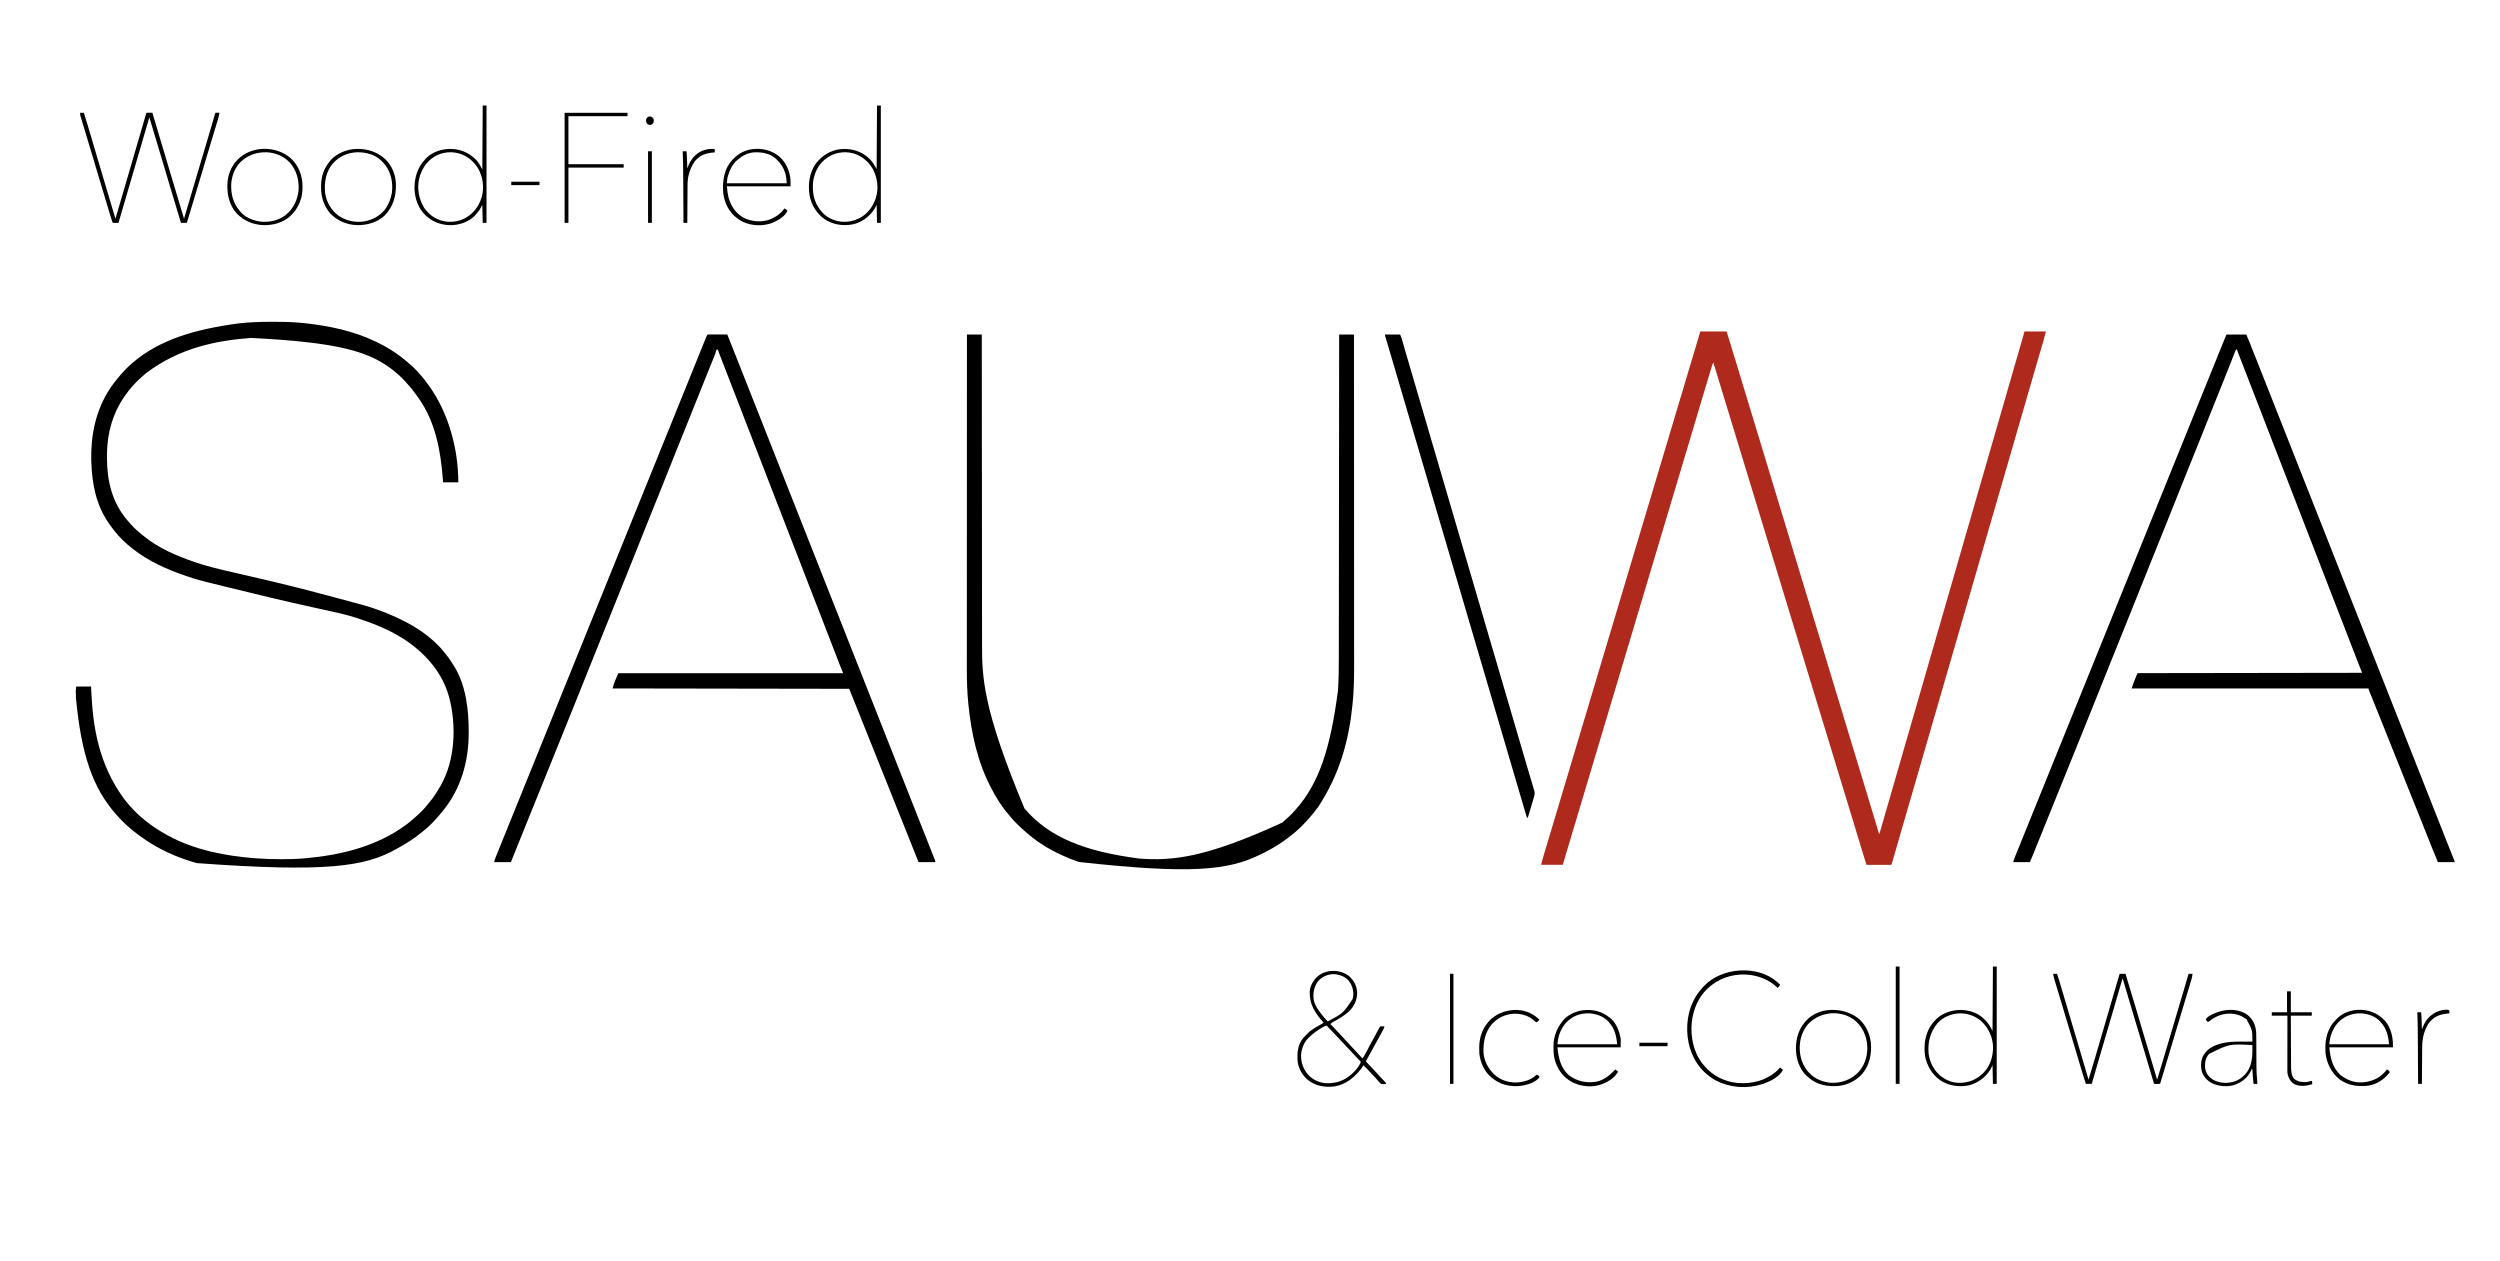 <?xml version="1.0" encoding="UTF-8"?>
<svg version="1.1" xmlns="http://www.w3.org/2000/svg" width="6562" height="3310">
<path d="M0 0 C22.77 0 45.54 0 69 0 C77.348 26.621 85.53 53.283 93.562 80 C94.035 81.573 94.508 83.146 94.981 84.718 C95.217 85.503 95.453 86.287 95.696 87.095 C96.895 91.082 98.094 95.068 99.293 99.055 C99.532 99.848 99.77 100.641 100.016 101.459 C105.1 118.358 110.231 135.244 115.375 152.125 C115.805 153.536 116.235 154.947 116.665 156.358 C118.19 161.365 119.716 166.373 121.242 171.38 C126.859 189.813 132.462 208.25 138.062 226.688 C138.315 227.52 138.568 228.352 138.828 229.209 C149.438 264.132 160.024 299.063 170.604 333.995 C173.652 344.059 176.701 354.123 179.75 364.188 C180.055 365.193 180.055 365.193 180.365 366.219 C187.565 389.983 194.78 413.742 202 437.5 C209.425 461.935 216.845 486.371 224.25 510.812 C224.453 511.484 224.657 512.155 224.866 512.847 C228.113 523.563 231.359 534.279 234.604 544.995 C237.652 555.059 240.701 565.123 243.75 575.188 C243.953 575.858 244.156 576.528 244.365 577.219 C252.077 602.672 259.807 628.12 267.54 653.567 C274.572 676.708 281.595 699.852 288.606 723 C293.653 739.666 298.706 756.331 303.77 772.992 C304.138 774.206 304.138 774.206 304.515 775.445 C306.026 780.418 307.538 785.391 309.05 790.365 C317.456 818.022 325.844 845.684 334.212 873.353 C341.852 898.616 349.512 923.873 357.188 949.125 C357.439 949.953 357.691 950.782 357.95 951.635 C358.328 952.876 358.328 952.876 358.712 954.142 C360.218 959.097 361.725 964.053 363.23 969.008 C363.476 969.815 363.721 970.622 363.974 971.453 C368.992 987.966 373.997 1004.483 379 1021 C386.065 1044.326 393.143 1067.647 400.23 1090.966 C409.947 1122.94 419.648 1154.917 429.335 1186.9 C432.048 1195.859 434.763 1204.818 437.48 1213.777 C438.124 1215.904 438.769 1218.031 439.414 1220.157 C439.626 1220.858 439.838 1221.558 440.057 1222.279 C440.485 1223.69 440.912 1225.102 441.34 1226.513 C442.394 1229.988 443.447 1233.464 444.501 1236.939 C448.747 1250.938 452.987 1264.939 457.194 1278.95 C458.141 1282.101 459.089 1285.252 460.036 1288.403 C461.441 1293.077 462.842 1297.751 464.241 1302.427 C464.862 1304.494 465.484 1306.562 466.105 1308.629 C466.527 1310.045 466.527 1310.045 466.958 1311.491 C467.214 1312.341 467.471 1313.192 467.735 1314.069 C467.957 1314.809 468.178 1315.549 468.407 1316.312 C468.867 1318.011 468.867 1318.011 470 1319 C482.297 1276.481 494.591 1233.961 506.875 1191.438 C507.143 1190.509 507.411 1189.581 507.687 1188.625 C510.15 1180.101 512.612 1171.577 515.074 1163.053 C520.237 1145.178 525.401 1127.303 530.565 1109.428 C532.461 1102.864 534.358 1096.3 536.254 1089.736 C541.378 1071.999 546.502 1054.263 551.627 1036.526 C554.043 1028.163 556.459 1019.8 558.875 1011.438 C559.275 1010.054 559.275 1010.054 559.682 1008.643 C568.459 978.263 577.231 947.882 586 917.5 C595.038 886.186 604.079 854.874 613.125 823.562 C613.392 822.639 613.658 821.716 613.933 820.765 C618.223 805.918 622.512 791.071 626.802 776.224 C630.827 762.295 634.851 748.366 638.875 734.438 C639.142 733.515 639.408 732.592 639.683 731.642 C648.46 701.262 657.231 670.882 666 640.5 C677.719 599.897 689.446 559.295 701.176 518.695 C704.949 505.639 708.72 492.583 712.492 479.527 C712.761 478.599 713.029 477.67 713.305 476.713 C715.204 470.142 717.102 463.571 719 457 C721.169 449.491 723.339 441.982 725.508 434.473 C725.776 433.544 726.045 432.615 726.321 431.658 C730.089 418.614 733.858 405.57 737.627 392.526 C740.043 384.163 742.459 375.8 744.875 367.438 C745.141 366.515 745.408 365.593 745.682 364.643 C754.459 334.263 763.231 303.882 772 273.5 C783.7 232.965 795.407 192.431 807.117 151.899 C811.062 138.248 815.006 124.597 818.949 110.945 C819.238 109.946 819.527 108.946 819.824 107.916 C821.264 102.931 822.704 97.947 824.144 92.962 C826.5 84.809 828.855 76.656 831.21 68.503 C832.443 64.236 833.676 59.968 834.909 55.701 C835.409 53.968 835.91 52.234 836.411 50.501 C836.667 49.614 836.923 48.727 837.187 47.814 C841.791 31.876 846.396 15.938 851 0 C869.48 0 887.96 0 907 0 C904.658 9.37 902.327 18.663 899.602 27.917 C899.297 28.953 899.297 28.953 898.987 30.009 C898.777 30.723 898.568 31.437 898.352 32.172 C897.902 33.711 897.453 35.25 897.004 36.789 C896.047 40.066 895.088 43.344 894.128 46.62 C892.593 51.857 891.063 57.095 889.534 62.333 C889.274 63.223 889.015 64.112 888.747 65.028 C888.219 66.839 887.69 68.649 887.162 70.46 C886.359 73.209 885.557 75.957 884.754 78.706 C879.639 96.219 874.562 113.742 869.494 131.268 C868.352 135.217 867.21 139.166 866.067 143.115 C865.612 144.69 865.156 146.265 864.7 147.84 C864.475 148.617 864.251 149.394 864.019 150.195 C863.342 152.534 862.666 154.874 861.989 157.213 C857.497 172.742 852.997 188.269 848.496 203.795 C847.876 205.935 847.255 208.075 846.635 210.215 C844.99 215.891 843.344 221.566 841.699 227.242 C838.801 237.235 835.904 247.229 833.008 257.223 C832.801 257.935 832.595 258.647 832.382 259.381 C831.339 262.981 830.295 266.581 829.252 270.18 C827.376 276.652 825.501 283.123 823.625 289.594 C822.583 293.188 821.542 296.781 820.5 300.375 C820.083 301.812 819.667 303.25 819.25 304.688 C819.044 305.399 818.837 306.111 818.625 306.844 C818 309 817.375 311.156 816.75 313.312 C816.544 314.024 816.338 314.736 816.125 315.469 C815.708 316.906 815.292 318.344 814.875 319.781 C813.834 323.374 812.792 326.967 811.751 330.56 C809.873 337.039 807.995 343.517 806.117 349.996 C805.071 353.603 804.026 357.21 802.98 360.816 C802.67 361.887 802.67 361.887 802.354 362.979 C799.494 372.844 796.635 382.71 793.777 392.576 C791.956 398.863 790.134 405.15 788.312 411.438 C788.11 412.137 787.907 412.836 787.699 413.556 C782.483 431.554 777.261 449.55 772.027 467.543 C771.772 468.42 771.517 469.297 771.254 470.201 C769.948 474.691 768.642 479.182 767.336 483.673 C766.807 485.49 766.279 487.308 765.75 489.125 C765.488 490.025 765.226 490.926 764.956 491.853 C756.843 519.749 748.753 547.653 740.688 575.562 C740.313 576.86 740.313 576.86 739.93 578.183 C738.678 582.516 737.426 586.848 736.174 591.181 C735.929 592.027 735.685 592.873 735.433 593.745 C734.942 595.443 734.452 597.14 733.961 598.838 C729.002 615.998 724.035 633.156 719.062 650.312 C718.763 651.345 718.763 651.345 718.458 652.398 C713.328 670.097 708.189 687.794 703.043 705.488 C702.787 706.367 702.532 707.246 702.269 708.151 C700.959 712.653 699.649 717.156 698.34 721.659 C698.078 722.56 697.816 723.462 697.545 724.39 C697.015 726.212 696.486 728.034 695.956 729.856 C687.842 757.751 679.753 785.653 671.688 813.562 C671.313 814.86 671.313 814.86 670.93 816.183 C669.678 820.516 668.426 824.848 667.174 829.181 C666.929 830.027 666.685 830.873 666.433 831.745 C665.942 833.443 665.452 835.14 664.961 836.838 C660.002 853.998 655.035 871.156 650.062 888.312 C649.763 889.345 649.763 889.345 649.458 890.398 C644.328 908.097 639.189 925.794 634.043 943.488 C633.787 944.367 633.532 945.246 633.269 946.151 C631.959 950.653 630.649 955.156 629.34 959.659 C629.078 960.56 628.816 961.462 628.545 962.39 C628.015 964.212 627.486 966.034 626.956 967.856 C618.842 995.751 610.753 1023.653 602.688 1051.562 C602.438 1052.427 602.188 1053.292 601.93 1054.183 C600.678 1058.516 599.426 1062.848 598.174 1067.181 C597.929 1068.027 597.685 1068.873 597.433 1069.745 C596.942 1071.443 596.452 1073.14 595.961 1074.838 C591.002 1091.998 586.035 1109.156 581.062 1126.312 C580.863 1127.001 580.664 1127.689 580.458 1128.398 C575.328 1146.097 570.189 1163.794 565.043 1181.488 C564.787 1182.367 564.532 1183.246 564.269 1184.151 C562.959 1188.653 561.649 1193.156 560.34 1197.659 C560.078 1198.56 559.816 1199.462 559.545 1200.39 C559.015 1202.212 558.486 1204.034 557.956 1205.856 C550.094 1232.885 542.255 1259.921 534.439 1286.963 C533.445 1290.401 532.451 1293.839 531.457 1297.276 C527.062 1312.477 522.669 1327.677 518.285 1342.881 C516.384 1349.472 514.481 1356.062 512.577 1362.652 C511.25 1367.241 509.927 1371.831 508.606 1376.422 C507.803 1379.208 506.998 1381.994 506.192 1384.779 C505.642 1386.681 505.096 1388.583 504.55 1390.485 C504.226 1391.602 503.902 1392.719 503.569 1393.87 C503.288 1394.843 503.007 1395.816 502.718 1396.819 C502 1399 502 1399 501 1400 C498.975 1400.094 496.947 1400.117 494.92 1400.114 C492.968 1400.113 492.968 1400.113 490.976 1400.113 C489.545 1400.108 488.115 1400.103 486.684 1400.098 C485.228 1400.096 483.772 1400.094 482.316 1400.093 C478.477 1400.09 474.639 1400.08 470.8 1400.069 C466.885 1400.058 462.971 1400.054 459.057 1400.049 C451.371 1400.038 443.686 1400.021 436 1400 C435.834 1399.452 435.667 1398.903 435.496 1398.338 C419.15 1344.457 402.771 1290.585 386.309 1236.739 C379.337 1213.935 372.379 1191.126 365.438 1168.312 C365.222 1167.603 365.006 1166.894 364.783 1166.163 C361.304 1154.728 357.827 1143.294 354.349 1131.859 C351.087 1121.135 347.825 1110.411 344.562 1099.688 C344.347 1098.978 344.131 1098.269 343.909 1097.538 C336.496 1073.177 329.06 1048.822 321.615 1024.47 C314.675 1001.77 307.754 979.065 300.848 956.355 C295.787 939.715 290.722 923.077 285.637 906.445 C285.413 905.715 285.19 904.984 284.96 904.232 C283.598 899.776 282.235 895.32 280.872 890.865 C272.632 863.919 264.426 836.964 256.242 810.001 C248.79 785.452 241.315 760.909 233.812 736.375 C233.586 735.636 233.36 734.897 233.128 734.135 C232.902 733.397 232.676 732.659 232.443 731.898 C231.083 727.45 229.723 723.002 228.363 718.555 C228.14 717.826 227.918 717.097 227.688 716.346 C222.391 699.02 217.119 681.687 211.847 664.353 C206.787 647.714 201.722 631.077 196.637 614.445 C196.413 613.715 196.19 612.984 195.96 612.232 C194.598 607.776 193.235 603.32 191.872 598.865 C183.632 571.919 175.426 544.964 167.242 518.001 C159.79 493.452 152.315 468.909 144.812 444.375 C144.586 443.636 144.36 442.897 144.128 442.135 C143.789 441.028 143.789 441.028 143.443 439.898 C142.083 435.45 140.723 431.002 139.363 426.555 C139.029 425.461 139.029 425.461 138.688 424.346 C133.391 407.02 128.119 389.687 122.847 372.353 C117.787 355.714 112.722 339.077 107.637 322.445 C107.413 321.715 107.19 320.984 106.96 320.232 C105.598 315.776 104.235 311.32 102.872 306.865 C94.887 280.752 86.932 254.63 79 228.5 C68.977 195.482 58.91 162.477 48.817 129.48 C45.497 118.627 42.18 107.772 38.863 96.918 C38.617 96.112 38.371 95.307 38.117 94.477 C36.745 89.985 35.372 85.492 34 81 C31.768 86.774 29.84 92.576 28.068 98.506 C27.79 99.427 27.513 100.347 27.227 101.295 C26.311 104.334 25.4 107.374 24.488 110.414 C23.842 112.563 23.195 114.711 22.549 116.86 C20.824 122.592 19.103 128.326 17.382 134.06 C15.948 138.839 14.512 143.616 13.076 148.394 C11.295 154.322 9.514 160.251 7.734 166.18 C7.404 167.281 7.073 168.381 6.733 169.516 C0.864 189.07 -4.955 208.639 -10.733 228.22 C-17.425 250.895 -24.223 273.538 -31 296.188 C-31.344 297.336 -31.687 298.485 -32.041 299.668 C-35.224 310.304 -38.406 320.941 -41.589 331.577 C-46.415 347.703 -51.24 363.83 -56.062 379.957 C-56.391 381.054 -56.719 382.152 -57.057 383.282 C-58.71 388.81 -60.363 394.338 -62.016 399.866 C-65.01 409.878 -68.005 419.891 -70.999 429.903 C-72.666 435.477 -74.333 441.051 -76 446.625 C-76.667 448.854 -77.333 451.083 -78 453.312 C-78.33 454.416 -78.66 455.519 -79 456.656 C-146 680.687 -146 680.687 -147 684.031 C-147.667 686.26 -148.333 688.49 -149 690.719 C-150.667 696.292 -152.334 701.865 -154 707.439 C-156.999 717.464 -159.997 727.49 -162.995 737.515 C-164.66 743.08 -166.324 748.646 -167.988 754.211 C-168.483 755.864 -168.483 755.864 -168.987 757.551 C-173.688 773.271 -178.39 788.991 -183.091 804.711 C-199.277 858.829 -215.46 912.949 -231.639 967.069 C-235.839 981.116 -240.039 995.164 -244.238 1009.211 C-244.538 1010.212 -244.837 1011.214 -245.146 1012.246 C-246.659 1017.306 -248.172 1022.367 -249.684 1027.427 C-252.404 1036.525 -255.124 1045.622 -257.844 1054.719 C-259.354 1059.771 -260.865 1064.823 -262.375 1069.875 C-262.979 1071.896 -263.583 1073.917 -264.188 1075.938 C-265.396 1079.979 -266.604 1084.021 -267.812 1088.062 C-268.112 1089.063 -268.411 1090.063 -268.719 1091.094 C-269.323 1093.115 -269.927 1095.135 -270.531 1097.156 C-272.042 1102.208 -273.552 1107.26 -275.062 1112.311 C-277.783 1121.411 -280.503 1130.51 -283.224 1139.61 C-284.736 1144.67 -286.249 1149.729 -287.762 1154.789 C-288.211 1156.291 -288.211 1156.291 -288.669 1157.824 C-292.566 1170.859 -296.463 1183.894 -300.36 1196.93 C-302.449 1203.916 -304.537 1210.902 -306.626 1217.888 C-308.113 1222.861 -309.599 1227.835 -311.086 1232.808 C-317.937 1255.725 -324.789 1278.64 -331.645 1301.555 C-332.756 1305.269 -333.867 1308.982 -334.977 1312.696 C-335.523 1314.519 -335.523 1314.519 -336.079 1316.379 C-336.809 1318.819 -337.539 1321.259 -338.269 1323.699 C-340.392 1330.797 -342.516 1337.895 -344.64 1344.993 C-345.96 1349.405 -347.28 1353.817 -348.599 1358.229 C-349.209 1360.265 -349.818 1362.302 -350.428 1364.338 C-351.27 1367.154 -352.113 1369.971 -352.955 1372.787 C-353.191 1373.574 -353.427 1374.362 -353.669 1375.173 C-356.141 1383.44 -358.565 1391.721 -361 1400 C-379.81 1400 -398.62 1400 -418 1400 C-416.073 1392.292 -414.093 1384.702 -411.789 1377.113 C-411.474 1376.065 -411.158 1375.018 -410.833 1373.938 C-410.138 1371.629 -409.441 1369.32 -408.743 1367.012 C-407.582 1363.169 -406.424 1359.325 -405.267 1355.481 C-404.96 1354.462 -404.96 1354.462 -404.647 1353.422 C-404.222 1352.009 -403.797 1350.595 -403.371 1349.181 C-402.703 1346.96 -402.034 1344.739 -401.365 1342.518 C-395.586 1323.321 -389.851 1304.111 -384.111 1284.902 C-382.554 1279.693 -380.997 1274.484 -379.44 1269.275 C-377.213 1261.826 -374.987 1254.376 -372.76 1246.927 C-368.743 1233.486 -364.725 1220.046 -360.707 1206.605 C-360.409 1205.609 -360.111 1204.613 -359.805 1203.587 C-358.304 1198.567 -356.803 1193.546 -355.301 1188.525 C-352.587 1179.445 -349.872 1170.364 -347.157 1161.284 C-345.646 1156.231 -344.136 1151.178 -342.625 1146.125 C-342.021 1144.104 -341.417 1142.083 -340.812 1140.062 C-320.271 1071.354 -299.729 1002.646 -279.188 933.938 C-278.888 932.937 -278.589 931.937 -278.281 930.906 C-277.677 928.885 -277.073 926.865 -276.469 924.844 C-274.958 919.792 -273.448 914.74 -271.938 909.689 C-269.217 900.589 -266.497 891.49 -263.776 882.39 C-262.264 877.33 -260.751 872.271 -259.238 867.211 C-258.939 866.209 -258.639 865.208 -258.331 864.176 C-254.136 850.146 -249.942 836.116 -245.748 822.086 C-232.496 777.76 -219.243 733.435 -205.986 689.111 C-196.093 656.033 -186.202 622.954 -176.312 589.875 C-176.016 588.883 -175.72 587.891 -175.414 586.87 C-172.729 577.89 -170.045 568.91 -167.361 559.931 C-163.161 545.884 -158.961 531.836 -154.762 517.789 C-154.462 516.788 -154.163 515.786 -153.854 514.754 C-152.341 509.694 -150.828 504.633 -149.316 499.573 C-146.596 490.475 -143.876 481.378 -141.156 472.281 C-139.646 467.229 -138.135 462.177 -136.625 457.125 C-136.021 455.104 -135.417 453.083 -134.812 451.062 C-73.187 244.937 -73.187 244.937 -72.281 241.906 C-71.677 239.886 -71.073 237.865 -70.469 235.844 C-68.958 230.79 -67.447 225.736 -65.936 220.682 C-63.224 211.611 -60.512 202.541 -57.801 193.47 C-56.299 188.449 -54.798 183.428 -53.297 178.406 C-52.85 176.913 -52.85 176.913 -52.395 175.39 C-48.027 160.781 -43.659 146.172 -39.291 131.563 C-36.444 122.042 -33.597 112.521 -30.75 103 C-30.445 101.98 -30.14 100.959 -29.826 99.908 C-23.68 79.355 -17.535 58.803 -11.402 38.246 C-11.207 37.592 -11.012 36.938 -10.811 36.264 C-7.205 24.177 -3.603 12.088 0 0 Z " fill="#AF291C" transform="translate(4463,870)"/>
<path d="M0 0 C2.613 0.006 5.226 0.008 7.839 0.011 C33.58 0.049 59.151 0.483 84.758 3.318 C85.586 3.408 86.415 3.497 87.268 3.589 C152.047 10.611 215.756 23.905 274.758 52.318 C275.684 52.757 276.611 53.197 277.565 53.649 C298.491 63.596 318.148 75.521 336.758 89.318 C337.627 89.959 337.627 89.959 338.513 90.613 C350.347 99.395 361.41 109.037 372.196 119.068 C372.846 119.67 373.496 120.271 374.166 120.891 C378.08 124.569 381.682 128.411 385.179 132.487 C387.181 134.808 389.283 137.025 391.383 139.256 C398.022 146.548 403.901 154.394 409.758 162.318 C410.266 163.001 410.775 163.685 411.298 164.389 C464.309 236.066 490.758 332.543 490.758 421.318 C477.558 421.318 464.358 421.318 450.758 421.318 C450.527 418.236 450.297 415.154 450.059 411.978 C444.334 337.291 430.34 261.587 385.758 199.318 C384.985 198.211 384.213 197.102 383.442 195.994 C375.08 184.05 366.229 172.646 356.258 162.002 C354.122 159.708 352.051 157.381 350.008 155.006 C344.401 148.559 338.242 142.867 331.758 137.318 C330.846 136.516 329.933 135.714 328.993 134.888 C261.469 76.034 172.723 53.962 -53.242 42.318 C-144.918 49.087 -240.95 68.548 -328.242 134.318 C-328.774 134.746 -329.306 135.173 -329.854 135.614 C-338.23 142.373 -345.927 149.798 -353.554 157.381 C-354.473 158.29 -355.393 159.2 -356.339 160.138 C-362.398 166.224 -367.923 172.579 -373.242 179.318 C-373.812 180.028 -374.381 180.739 -374.968 181.471 C-407.697 222.472 -425.998 271.001 -430.242 323.318 C-430.328 324.37 -430.414 325.422 -430.503 326.506 C-431.243 336.431 -431.443 346.306 -431.429 356.256 C-431.429 357.064 -431.428 357.872 -431.428 358.705 C-431.309 417.186 -417.905 474.062 -379.242 519.318 C-378.329 520.415 -377.418 521.513 -376.507 522.611 C-366.917 534.095 -356.687 544.914 -344.918 554.197 C-342.145 556.395 -339.483 558.694 -336.804 561.006 C-297.057 594.018 -247.78 614.865 -199.242 631.318 C-198.242 631.661 -197.241 632.005 -196.211 632.359 C-183.307 636.762 -170.246 640.489 -157.066 643.955 C-156.251 644.169 -155.436 644.384 -154.597 644.605 C-136.343 649.399 -117.977 653.662 -99.576 657.845 C-93.723 659.176 -87.873 660.518 -82.023 661.863 C-80.518 662.209 -80.518 662.209 -78.983 662.561 C-76.941 663.031 -74.899 663.5 -72.857 663.97 C-69.773 664.678 -66.688 665.387 -63.604 666.095 C-3.772 679.836 55.879 694.062 115.208 709.842 C120.171 711.162 125.133 712.479 130.096 713.795 C143.585 717.373 157.071 720.961 170.555 724.556 C172.752 725.142 174.949 725.727 177.145 726.312 C252.067 746.272 252.067 746.272 274.633 754.193 C275.687 754.559 275.687 754.559 276.763 754.932 C300.447 763.162 323.349 773.068 345.758 784.318 C346.756 784.818 347.754 785.319 348.782 785.834 C379.686 801.424 407.774 820.28 432.758 844.318 C433.279 844.817 433.8 845.316 434.336 845.83 C441.366 852.599 447.7 859.654 453.758 867.318 C454.678 868.427 455.6 869.534 456.524 870.638 C464.823 880.641 471.936 891.264 478.758 902.318 C479.394 903.34 479.394 903.34 480.043 904.383 C511.013 954.709 517.972 1017.958 518.008 1075.818 C518.009 1077.281 518.009 1077.281 518.01 1078.773 C517.928 1153.855 497.915 1225.602 449.758 1284.318 C449.327 1284.844 448.896 1285.369 448.453 1285.911 C434.044 1303.406 418.454 1321.265 400.496 1335.189 C398.441 1336.787 396.462 1338.409 394.489 1340.103 C375.076 1356.617 352.946 1369.913 330.758 1382.318 C330.015 1382.738 329.272 1383.159 328.507 1383.592 C246.73 1429.653 146.811 1445.921 -196.336 1420.733 C-248.716 1405.923 -299.709 1383.081 -343.53 1350.585 C-345.386 1349.211 -347.254 1347.853 -349.121 1346.494 C-369.812 1331.327 -389.517 1313.799 -406.242 1294.318 C-407.137 1293.298 -408.033 1292.279 -408.929 1291.259 C-467.747 1224.039 -498.923 1138.138 -512.929 986.568 C-512.954 985.573 -512.979 984.577 -513.005 983.551 C-513.074 980.687 -513.134 977.823 -513.191 974.959 C-513.222 973.677 -513.222 973.677 -513.254 972.37 C-513.267 971.559 -513.281 970.748 -513.295 969.913 C-513.309 969.216 -513.323 968.518 -513.338 967.8 C-513.202 964.29 -512.678 960.804 -512.242 957.318 C-499.372 957.318 -486.502 957.318 -473.242 957.318 C-473.072 961.076 -472.902 964.833 -472.726 968.705 C-468.261 1064.468 -453.347 1160.207 -387.242 1251.318 C-386.55 1252.21 -385.857 1253.102 -385.144 1254.021 C-383.21 1256.483 -381.235 1258.904 -379.242 1261.318 C-378.062 1262.776 -378.062 1262.776 -376.859 1264.263 C-370.387 1272.126 -363.358 1279.415 -356.179 1286.631 C-355.27 1287.549 -354.36 1288.468 -353.423 1289.415 C-347.336 1295.475 -340.964 1300.978 -334.242 1306.318 C-333.022 1307.319 -331.805 1308.323 -330.589 1309.33 C-313.274 1323.507 -294.8 1335.471 -275.242 1346.318 C-273.813 1347.111 -273.813 1347.111 -272.355 1347.92 C-202.196 1386.473 -120.52 1402.109 -41.367 1408.131 C-40.615 1408.188 -39.863 1408.245 -39.089 1408.304 C-17.372 1409.924 4.359 1410.527 26.133 1410.506 C27.262 1410.505 28.391 1410.504 29.554 1410.504 C48.692 1410.476 67.691 1409.993 86.758 1408.318 C87.463 1408.257 88.167 1408.196 88.893 1408.134 C182.268 1400.004 278.655 1376.509 354.758 1319.318 C355.383 1318.849 356.007 1318.38 356.65 1317.897 C363.855 1312.444 370.699 1306.722 377.321 1300.572 C379.387 1298.662 381.488 1296.825 383.633 1295.006 C392.348 1287.4 400.417 1279.11 407.594 1270.041 C409.854 1267.197 412.207 1264.451 414.571 1261.693 C425.281 1248.827 434.371 1234.784 442.758 1220.318 C443.151 1219.644 443.544 1218.969 443.949 1218.275 C482.831 1150.67 486.08 1060.009 466.831 985.74 C455.418 944.333 434.457 910.116 404.758 879.318 C404.195 878.733 403.631 878.147 403.05 877.544 C395.67 869.919 388.114 862.878 379.758 856.318 C378.663 855.413 377.571 854.506 376.481 853.595 C361.091 840.845 344.197 830.042 326.758 820.318 C326.062 819.927 325.365 819.537 324.648 819.134 C294.056 802.113 260.965 789.458 227.758 778.568 C226.553 778.169 225.348 777.77 224.107 777.359 C197.48 768.833 170.19 762.671 142.88 756.808 C134.738 755.06 126.603 753.281 118.468 751.506 C116.631 751.105 114.795 750.704 112.959 750.304 C33.174 732.908 -46.223 713.546 -125.506 694.007 C-128.244 693.333 -130.983 692.66 -133.722 691.988 C-194.233 677.13 -194.233 677.13 -222.492 667.506 C-223.572 667.142 -223.572 667.142 -224.674 666.771 C-273.525 650.277 -322.538 628.326 -363.242 596.318 C-364.237 595.537 -365.232 594.756 -366.257 593.951 C-382.938 580.559 -399.241 565.334 -412.242 548.318 C-413.254 547.033 -414.267 545.75 -415.281 544.466 C-432.576 522.42 -446.172 498.896 -455.242 472.318 C-455.546 471.44 -455.85 470.562 -456.163 469.658 C-464.788 444.362 -469.01 417.886 -471.242 391.318 C-471.312 390.485 -471.383 389.652 -471.456 388.794 C-476.577 324.319 -467.953 255.894 -437.242 198.318 C-436.906 197.68 -436.57 197.042 -436.224 196.384 C-427.315 179.551 -416.317 164.019 -404.242 149.318 C-403.812 148.791 -403.383 148.264 -402.94 147.72 C-391.728 134.007 -379.676 120.883 -366.242 109.318 C-365.327 108.526 -365.327 108.526 -364.393 107.719 C-293.823 47.093 -201.76 19.881 -88.492 4.506 C-87.645 4.406 -86.798 4.307 -85.925 4.204 C-57.307 0.89 -28.778 -0.063 0 0 Z " fill="#000000" transform="translate(712.242,844.682)"/>
<path d="M0 0 C0.922 0.002 1.843 0.004 2.793 0.007 C3.834 0.007 4.875 0.007 5.947 0.007 C7.079 0.012 8.212 0.017 9.378 0.023 C10.531 0.024 11.684 0.025 12.872 0.027 C16.57 0.033 20.269 0.045 23.968 0.058 C26.469 0.063 28.969 0.067 31.47 0.071 C37.615 0.082 43.76 0.099 49.906 0.12 C57.972 20.217 65.955 40.346 73.897 60.493 C77.368 69.296 80.848 78.096 84.328 86.896 C90.067 101.406 95.802 115.918 101.531 130.433 C101.837 131.209 102.144 131.986 102.459 132.786 C104.914 139.005 107.368 145.224 109.822 151.443 C111.975 156.898 114.128 162.353 116.281 167.808 C116.587 168.584 116.893 169.36 117.209 170.16 C122.27 182.982 127.337 195.801 132.406 208.62 C137.784 222.223 143.16 235.827 148.531 249.433 C148.837 250.209 149.144 250.986 149.459 251.786 C151.914 258.005 154.368 264.224 156.822 270.443 C158.975 275.898 161.128 281.353 163.281 286.808 C163.587 287.584 163.893 288.36 164.209 289.16 C169.27 301.982 174.337 314.801 179.406 327.62 C184.784 341.223 190.16 354.827 195.531 368.433 C195.837 369.209 196.144 369.986 196.459 370.786 C198.914 377.005 201.368 383.224 203.822 389.443 C205.975 394.898 208.128 400.353 210.281 405.808 C210.587 406.584 210.893 407.36 211.209 408.16 C216.27 420.982 221.337 433.801 226.406 446.62 C231.784 460.223 237.16 473.827 242.531 487.433 C242.837 488.209 243.144 488.986 243.459 489.786 C245.914 496.005 248.368 502.224 250.822 508.443 C252.975 513.898 255.128 519.353 257.281 524.808 C257.587 525.584 257.893 526.36 258.209 527.16 C263.27 539.982 268.337 552.801 273.406 565.62 C278.784 579.223 284.16 592.827 289.531 606.433 C289.837 607.209 290.144 607.986 290.459 608.786 C292.914 615.005 295.368 621.224 297.822 627.443 C299.975 632.898 302.128 638.353 304.281 643.808 C304.587 644.584 304.893 645.36 305.209 646.16 C310.27 658.982 315.337 671.801 320.406 684.62 C325.784 698.223 331.16 711.827 336.531 725.433 C336.837 726.209 337.144 726.986 337.459 727.786 C339.914 734.005 342.368 740.224 344.822 746.443 C346.975 751.898 349.128 757.353 351.281 762.808 C351.587 763.584 351.893 764.36 352.209 765.16 C357.27 777.982 362.337 790.801 367.406 803.62 C372.784 817.223 378.16 830.827 383.531 844.433 C383.837 845.209 384.144 845.986 384.459 846.786 C386.914 853.005 389.368 859.224 391.822 865.443 C393.975 870.898 396.128 876.353 398.281 881.808 C398.587 882.584 398.893 883.36 399.209 884.16 C404.27 896.982 409.337 909.801 414.406 922.62 C419.784 936.223 425.16 949.827 430.531 963.433 C430.837 964.209 431.144 964.986 431.459 965.786 C433.914 972.005 436.368 978.224 438.822 984.443 C440.975 989.898 443.128 995.353 445.281 1000.808 C445.587 1001.584 445.893 1002.36 446.209 1003.16 C451.27 1015.982 456.337 1028.801 461.406 1041.62 C466.784 1055.223 472.16 1068.827 477.531 1082.433 C477.99 1083.598 477.99 1083.598 478.459 1084.786 C480.914 1091.005 483.368 1097.224 485.822 1103.443 C487.975 1108.898 490.128 1114.353 492.281 1119.808 C492.587 1120.584 492.893 1121.36 493.209 1122.16 C498.27 1134.982 503.337 1147.801 508.406 1160.62 C513.784 1174.223 519.16 1187.827 524.531 1201.433 C524.99 1202.598 524.99 1202.598 525.459 1203.786 C527.914 1210.005 530.368 1216.224 532.822 1222.443 C534.975 1227.898 537.128 1233.353 539.281 1238.808 C539.587 1239.584 539.893 1240.36 540.209 1241.16 C545.27 1253.982 550.337 1266.801 555.406 1279.62 C560.784 1293.223 566.161 1306.827 571.531 1320.433 C571.832 1321.197 572.134 1321.961 572.444 1322.748 C574.276 1327.39 576.108 1332.032 577.94 1336.674 C580.698 1343.662 583.455 1350.649 586.213 1357.636 C587.196 1360.126 588.178 1362.615 589.16 1365.104 C589.759 1366.621 590.358 1368.138 590.956 1369.655 C591.227 1370.34 591.497 1371.025 591.775 1371.73 C592.855 1374.465 593.937 1377.194 595.09 1379.899 C595.906 1382.12 595.906 1382.12 595.906 1385.12 C581.386 1385.12 566.866 1385.12 551.906 1385.12 C547.998 1375.288 547.998 1375.288 544.011 1365.257 C540.373 1356.107 536.733 1346.957 533.093 1337.808 C532.613 1336.601 532.133 1335.394 531.638 1334.15 C516.966 1297.277 502.223 1260.434 487.406 1223.62 C472.547 1186.705 457.777 1149.756 443.077 1112.777 C424.337 1065.639 405.446 1018.563 386.497 971.509 C380.946 957.721 375.426 943.921 369.906 930.12 C164.976 929.79 -39.954 929.46 -251.094 929.12 C-248.302 915.157 -241.383 902.342 -236.094 889.12 C-41.394 889.12 153.306 889.12 353.906 889.12 C349.946 879.22 349.946 879.22 345.906 869.12 C344.51 865.567 343.118 862.013 341.742 858.452 C341.391 857.549 341.041 856.645 340.68 855.715 C339.546 852.788 338.413 849.86 337.281 846.933 C336.459 844.812 335.637 842.691 334.816 840.569 C328.031 823.05 321.268 805.522 314.507 787.994 C305.775 765.358 297.01 742.735 288.232 720.116 C283.89 708.928 279.553 697.737 275.214 686.548 C274.024 683.478 272.834 680.408 271.644 677.339 C271.251 676.327 270.859 675.315 270.455 674.272 C268.111 668.227 265.766 662.182 263.42 656.138 C254.09 632.097 244.785 608.046 235.504 583.986 C226.772 561.353 218.009 538.732 209.232 516.116 C204.89 504.928 200.553 493.737 196.214 482.548 C195.024 479.478 193.834 476.408 192.644 473.339 C192.251 472.327 191.859 471.315 191.455 470.272 C189.111 464.227 186.766 458.182 184.42 452.138 C175.09 428.097 165.785 404.046 156.504 379.986 C147.772 357.353 139.009 334.732 130.232 312.116 C125.89 300.928 121.553 289.737 117.214 278.548 C116.024 275.478 114.834 272.408 113.644 269.339 C113.251 268.327 112.859 267.315 112.455 266.272 C110.111 260.227 107.766 254.182 105.42 248.138 C96.09 224.097 86.785 200.046 77.504 175.986 C68.793 153.405 60.05 130.837 51.294 108.275 C47.456 98.385 43.621 88.496 39.785 78.606 C38.568 75.467 37.351 72.329 36.133 69.191 C35.756 68.217 35.378 67.243 34.989 66.239 C34.264 64.369 33.537 62.5 32.808 60.631 C31.29 56.73 29.787 52.826 28.366 48.888 C27.933 47.701 27.5 46.515 27.054 45.292 C26.703 44.298 26.351 43.304 25.989 42.279 C25.051 39.777 25.051 39.777 21.906 39.12 C21.648 40.032 21.648 40.032 21.384 40.962 C19.597 47.115 17.474 53.033 15.062 58.967 C14.687 59.901 14.311 60.835 13.924 61.798 C12.684 64.881 11.437 67.962 10.191 71.042 C9.308 73.233 8.425 75.425 7.543 77.616 C5.667 82.275 3.788 86.934 1.907 91.591 C-1.062 98.943 -4.025 106.297 -6.987 113.652 C-7.98 116.118 -8.974 118.584 -9.967 121.051 C-10.457 122.267 -10.947 123.483 -11.452 124.737 C-12.934 128.416 -14.417 132.095 -15.9 135.775 C-23.065 153.552 -30.199 171.342 -37.305 189.144 C-45.459 209.566 -53.64 229.977 -61.848 250.378 C-62.727 252.563 -63.606 254.748 -64.485 256.933 C-65.381 259.159 -66.276 261.385 -67.172 263.611 C-68.541 267.015 -69.911 270.419 -71.28 273.823 C-72.196 276.099 -73.111 278.374 -74.027 280.65 C-85.036 308.017 -96.017 335.395 -106.923 362.804 C-107.407 364.022 -107.892 365.241 -108.392 366.496 C-113.082 378.283 -117.768 390.072 -122.448 401.863 C-130.158 421.288 -137.873 440.707 -145.88 460.012 C-154.015 479.639 -161.803 499.407 -169.641 519.154 C-174.397 531.134 -179.161 543.11 -183.926 555.085 C-184.404 556.285 -184.881 557.484 -185.373 558.72 C-194.396 581.395 -203.474 604.047 -212.594 626.683 C-212.931 627.519 -213.269 628.356 -213.616 629.218 C-217.538 638.952 -221.463 648.685 -225.39 658.417 C-228.467 666.044 -231.543 673.672 -234.618 681.3 C-234.88 681.95 -235.142 682.6 -235.412 683.27 C-236.999 687.208 -238.587 691.146 -240.174 695.085 C-240.969 697.056 -241.763 699.027 -242.558 700.999 C-267.24 762.231 -291.862 823.487 -316.362 884.793 C-327.968 913.833 -339.611 942.859 -351.277 971.875 C-352.499 974.913 -353.72 977.952 -354.942 980.99 C-365.516 1007.292 -376.122 1033.581 -386.753 1059.86 C-390.659 1069.515 -394.562 1079.17 -398.465 1088.826 C-400.425 1093.674 -402.385 1098.522 -404.344 1103.37 C-405.136 1105.329 -405.928 1107.287 -406.719 1109.245 C-437.594 1185.62 -437.594 1185.62 -468.469 1261.995 C-468.861 1262.965 -469.253 1263.934 -469.657 1264.933 C-470.449 1266.892 -471.241 1268.85 -472.033 1270.809 C-474.008 1275.696 -475.983 1280.582 -477.958 1285.469 C-481.566 1294.393 -485.174 1303.317 -488.785 1312.24 C-498.608 1336.512 -508.388 1360.801 -518.094 1385.12 C-532.614 1385.12 -547.134 1385.12 -562.094 1385.12 C-561.239 1380.843 -560.15 1377.464 -558.532 1373.452 C-558.269 1372.798 -558.006 1372.143 -557.736 1371.469 C-556.86 1369.288 -555.977 1367.111 -555.094 1364.933 C-554.466 1363.374 -553.838 1361.815 -553.211 1360.255 C-551.524 1356.068 -549.832 1351.884 -548.138 1347.7 C-547.105 1345.147 -546.073 1342.593 -545.041 1340.039 C-541.153 1330.415 -537.258 1320.794 -533.359 1311.174 C-529.787 1302.364 -526.22 1293.551 -522.654 1284.738 C-520.884 1280.365 -519.114 1275.993 -517.344 1271.62 C-516.636 1269.87 -515.928 1268.12 -515.219 1266.37 C-480.157 1179.745 -445.094 1093.12 -33.907 77.246 C-33.198 75.494 -32.489 73.742 -31.78 71.99 C-30.022 67.646 -28.264 63.303 -26.505 58.96 C-23.162 50.707 -19.824 42.452 -16.496 34.193 C-14.912 30.262 -13.327 26.331 -11.741 22.401 C-10.98 20.514 -10.22 18.628 -9.462 16.741 C-8.415 14.136 -7.364 11.532 -6.313 8.929 C-6 8.149 -5.688 7.369 -5.366 6.565 C-2.773 0.159 -2.773 0.159 0 0 Z " fill="#000000" transform="translate(1859.094,877.88)"/>
<path d="M0 0 C17.16 0 34.32 0 52 0 C54.553 5.743 57.042 11.46 59.363 17.293 C59.672 18.064 59.98 18.836 60.298 19.63 C61.305 22.149 62.309 24.668 63.312 27.188 C64.025 28.973 64.738 30.759 65.451 32.544 C72.061 49.114 78.612 65.706 85.15 82.304 C87.912 89.317 90.68 96.327 93.447 103.337 C94.376 105.691 95.306 108.045 96.235 110.399 C100.985 122.434 105.742 134.467 110.5 146.5 C115.879 160.103 121.255 173.706 126.625 187.312 C126.931 188.089 127.238 188.866 127.554 189.666 C130.008 195.885 132.463 202.104 134.917 208.323 C137.069 213.778 139.222 219.233 141.375 224.688 C141.681 225.464 141.988 226.24 142.303 227.039 C147.364 239.861 152.431 252.681 157.5 265.5 C162.879 279.103 168.255 292.706 173.625 306.312 C173.931 307.089 174.238 307.866 174.554 308.666 C177.008 314.885 179.463 321.104 181.917 327.323 C184.069 332.778 186.222 338.233 188.375 343.688 C188.681 344.464 188.988 345.24 189.303 346.039 C194.364 358.861 199.431 371.681 204.5 384.5 C209.879 398.103 215.255 411.706 220.625 425.312 C220.931 426.089 221.238 426.866 221.554 427.666 C224.008 433.885 226.463 440.104 228.917 446.323 C231.069 451.778 233.222 457.233 235.375 462.688 C235.681 463.464 235.988 464.24 236.303 465.039 C241.364 477.861 246.431 490.681 251.5 503.5 C256.879 517.103 262.255 530.706 267.625 544.312 C267.931 545.089 268.238 545.866 268.554 546.666 C271.008 552.885 273.463 559.104 275.917 565.323 C278.069 570.778 280.222 576.233 282.375 581.688 C282.681 582.464 282.988 583.24 283.303 584.039 C288.364 596.861 293.431 609.681 298.5 622.5 C303.879 636.103 309.255 649.706 314.625 663.312 C314.931 664.089 315.238 664.866 315.554 665.666 C318.008 671.885 320.463 678.104 322.917 684.323 C325.069 689.778 327.222 695.233 329.375 700.688 C329.681 701.464 329.988 702.24 330.303 703.039 C335.364 715.861 340.431 728.681 345.5 741.5 C350.879 755.103 356.255 768.706 361.625 782.312 C361.931 783.089 362.238 783.866 362.554 784.666 C365.008 790.885 367.463 797.104 369.917 803.323 C372.069 808.778 374.222 814.233 376.375 819.688 C376.681 820.464 376.988 821.24 377.303 822.039 C382.364 834.861 387.431 847.681 392.5 860.5 C397.879 874.103 403.255 887.706 408.625 901.312 C408.931 902.089 409.238 902.866 409.554 903.666 C412.008 909.885 414.463 916.104 416.917 922.323 C419.069 927.778 421.222 933.233 423.375 938.688 C423.681 939.464 423.988 940.24 424.303 941.039 C429.364 953.861 434.431 966.681 439.5 979.5 C444.879 993.103 450.255 1006.706 455.625 1020.312 C455.931 1021.089 456.238 1021.866 456.554 1022.666 C459.008 1028.885 461.463 1035.104 463.917 1041.323 C466.069 1046.778 468.222 1052.233 470.375 1057.688 C470.681 1058.464 470.988 1059.24 471.303 1060.039 C476.364 1072.861 481.431 1085.681 486.5 1098.5 C491.879 1112.103 497.255 1125.706 502.625 1139.312 C503.085 1140.477 503.085 1140.477 503.554 1141.666 C506.008 1147.885 508.463 1154.104 510.917 1160.323 C513.069 1165.778 515.222 1171.233 517.375 1176.688 C517.681 1177.464 517.988 1178.24 518.303 1179.039 C523.364 1191.861 528.431 1204.681 533.5 1217.5 C538.879 1231.103 544.255 1244.706 549.625 1258.312 C550.085 1259.477 550.085 1259.477 550.554 1260.666 C553.008 1266.885 555.463 1273.104 557.917 1279.323 C562.273 1290.362 566.63 1301.401 570.989 1312.44 C571.68 1314.19 572.371 1315.939 573.062 1317.689 C575.277 1323.3 577.493 1328.91 579.709 1334.52 C580.44 1336.371 581.171 1338.221 581.902 1340.072 C585.346 1348.791 588.792 1357.509 592.297 1366.203 C592.773 1367.385 593.249 1368.566 593.739 1369.784 C594.593 1371.899 595.449 1374.012 596.31 1376.124 C596.673 1377.023 597.036 1377.922 597.41 1378.848 C597.721 1379.611 598.032 1380.374 598.352 1381.16 C599 1383 599 1383 599 1385 C584.48 1385 569.96 1385 555 1385 C545.122 1361.367 535.629 1337.59 526.18 1313.782 C521.406 1301.756 516.624 1289.733 511.84 1277.711 C511.471 1276.785 511.471 1276.785 511.096 1275.84 C500.296 1248.7 489.408 1221.597 478.5 1194.5 C463.152 1156.371 447.901 1118.205 432.721 1080.01 C422.591 1054.522 412.427 1029.048 402.184 1003.605 C401.46 1001.808 401.46 1001.808 400.722 999.975 C396.058 988.388 391.39 976.802 386.711 965.22 C385.02 961.031 383.331 956.842 381.643 952.652 C380.858 950.706 380.072 948.76 379.285 946.815 C378.214 944.17 377.147 941.524 376.081 938.876 C375.765 938.099 375.449 937.322 375.124 936.521 C373 931.228 373 931.228 373 929 C167.74 929 -37.52 929 -249 929 C-247.141 923.422 -245.289 918.031 -243.117 912.594 C-242.857 911.943 -242.598 911.292 -242.33 910.622 C-241.789 909.267 -241.246 907.912 -240.702 906.559 C-239.866 904.478 -239.036 902.395 -238.207 900.312 C-237.677 898.989 -237.147 897.667 -236.617 896.344 C-235.9 894.552 -235.9 894.552 -235.167 892.725 C-234 890 -234 890 -233 889 C-229.886 888.896 -226.793 888.858 -223.678 888.861 C-222.683 888.858 -221.687 888.856 -220.661 888.853 C-217.281 888.844 -213.9 888.843 -210.519 888.842 C-208.089 888.837 -205.658 888.832 -203.228 888.827 C-197.921 888.816 -192.614 888.808 -187.307 888.803 C-179.415 888.796 -171.524 888.783 -163.632 888.769 C-150.359 888.745 -137.087 888.726 -123.814 888.709 C-110.666 888.693 -97.518 888.674 -84.37 888.653 C-83.553 888.652 -82.737 888.65 -81.896 888.649 C-77.749 888.642 -73.603 888.636 -69.457 888.629 C-40.063 888.581 -10.67 888.538 18.723 888.497 C47.285 888.458 75.846 888.417 104.407 888.372 C105.287 888.371 106.167 888.37 107.073 888.368 C115.909 888.355 124.745 888.341 133.58 888.327 C151.581 888.299 169.581 888.271 187.582 888.244 C188.41 888.242 189.237 888.241 190.09 888.24 C245.393 888.155 300.697 888.077 356 888 C355.681 887.186 355.681 887.186 355.356 886.356 C353.115 880.632 350.874 874.908 348.634 869.184 C347.801 867.057 346.968 864.93 346.136 862.803 C340.16 847.542 334.214 832.27 328.327 816.974 C326.039 811.027 323.746 805.082 321.453 799.137 C320.993 797.944 320.534 796.752 320.06 795.524 C315.492 783.677 310.905 771.837 306.312 760 C305.926 759.004 305.54 758.008 305.141 756.981 C303.203 751.986 301.265 746.991 299.327 741.996 C294.985 730.807 290.647 719.617 286.309 708.427 C285.119 705.358 283.928 702.288 282.738 699.219 C282.346 698.207 281.953 697.194 281.549 696.151 C279.205 690.107 276.86 684.062 274.514 678.018 C265.185 653.977 255.879 629.926 246.598 605.866 C240.184 589.238 233.758 572.615 227.312 556 C226.925 555.001 226.537 554.002 226.138 552.972 C223.426 545.981 220.713 538.991 218 532 C214.895 524 211.791 516 208.688 508 C208.3 507.002 207.913 506.003 207.514 504.974 C200.521 486.946 193.557 468.907 186.598 450.866 C177.867 428.232 169.103 405.612 160.327 382.996 C155.985 371.807 151.647 360.617 147.309 349.427 C146.119 346.358 144.928 343.288 143.738 340.219 C143.346 339.207 142.953 338.194 142.549 337.151 C140.205 331.107 137.86 325.062 135.514 319.018 C126.185 294.977 116.879 270.926 107.598 246.866 C98.867 224.232 90.103 201.612 81.327 178.996 C78.971 172.925 76.616 166.853 74.262 160.781 C73.672 159.261 73.672 159.261 73.071 157.711 C71.093 152.609 69.115 147.508 67.137 142.406 C63.107 132.011 59.075 121.616 55.039 111.223 C50.352 99.151 45.671 87.078 41 75 C40.651 74.098 40.302 73.195 39.942 72.266 C38.014 67.278 36.089 62.289 34.172 57.297 C33.605 55.822 33.036 54.348 32.467 52.874 C31.7 50.887 30.937 48.899 30.176 46.91 C29.752 45.808 29.328 44.706 28.892 43.571 C28 41 28 41 28 39 C24.92 39.655 24.92 39.655 23.942 41.868 C23.616 42.698 23.29 43.527 22.955 44.382 C22.38 45.823 22.38 45.823 21.793 47.293 C21.377 48.369 20.96 49.446 20.531 50.555 C19.831 52.323 19.13 54.091 18.429 55.858 C17.657 57.811 16.891 59.766 16.126 61.722 C14.457 65.991 12.771 70.253 11.082 74.514 C10.785 75.263 10.488 76.012 10.182 76.784 C9.564 78.345 8.946 79.905 8.327 81.465 C7.351 83.93 6.376 86.396 5.401 88.862 C0.057 102.374 -5.35 115.861 -10.777 129.34 C-11.204 130.4 -11.631 131.461 -12.071 132.553 C-13.835 136.936 -15.6 141.318 -17.365 145.7 C-30.245 177.679 -43.09 209.671 -55.836 241.703 C-56.321 242.921 -56.805 244.139 -57.305 245.394 C-61.992 257.175 -66.676 268.957 -71.353 280.742 C-79.066 300.174 -86.785 319.6 -94.794 338.913 C-102.885 358.435 -110.632 378.096 -118.428 397.738 C-123.2 409.757 -127.98 421.773 -132.762 433.789 C-133.243 434.998 -133.724 436.208 -134.22 437.453 C-143.263 460.177 -152.362 482.877 -161.5 505.562 C-161.845 506.419 -162.19 507.276 -162.546 508.159 C-165.744 516.1 -168.944 524.041 -172.144 531.981 C-181.248 554.574 -190.333 577.175 -199.416 599.776 C-200.81 603.243 -202.203 606.71 -203.596 610.176 C-214.965 638.462 -226.313 666.755 -237.625 695.062 C-247.612 720.055 -257.634 745.034 -267.688 770 C-268.022 770.831 -268.357 771.662 -268.701 772.518 C-270.068 775.913 -271.435 779.308 -272.803 782.703 C-273.503 784.443 -274.204 786.183 -274.904 787.922 C-275.617 789.692 -276.329 791.461 -277.041 793.23 C-286.933 817.795 -296.812 842.366 -306.688 866.938 C-307.146 868.079 -307.605 869.22 -308.078 870.396 C-320.557 901.443 -333.011 932.5 -345.428 963.572 C-355.162 987.93 -364.947 1012.267 -374.802 1036.576 C-378.308 1045.226 -381.804 1053.881 -385.301 1062.534 C-387.284 1067.44 -389.267 1072.345 -391.25 1077.25 C-392.042 1079.208 -392.833 1081.167 -393.625 1083.125 C-474.375 1282.875 -474.375 1282.875 -475.562 1285.812 C-476.355 1287.772 -477.147 1289.732 -477.939 1291.692 C-479.908 1296.562 -481.877 1301.432 -483.846 1306.302 C-487.533 1315.419 -491.218 1324.537 -494.895 1333.658 C-496.619 1337.932 -498.344 1342.205 -500.068 1346.479 C-500.884 1348.502 -501.7 1350.525 -502.515 1352.548 C-503.651 1355.367 -504.788 1358.186 -505.926 1361.004 C-506.25 1361.81 -506.574 1362.617 -506.908 1363.448 C-509.833 1370.683 -512.924 1377.822 -516 1385 C-530.52 1385 -545.04 1385 -560 1385 C-556.625 1374.875 -556.625 1374.875 -555.001 1370.871 C-554.635 1369.965 -554.269 1369.058 -553.892 1368.124 C-553.502 1367.167 -553.113 1366.209 -552.711 1365.223 C-552.295 1364.196 -551.88 1363.169 -551.452 1362.11 C-550.095 1358.76 -548.735 1355.411 -547.375 1352.062 C-546.424 1349.715 -545.473 1347.368 -544.522 1345.02 C-542.597 1340.267 -540.671 1335.515 -538.743 1330.763 C-536.302 1324.746 -533.865 1318.727 -531.43 1312.707 C-530.724 1310.963 -530.019 1309.219 -529.313 1307.474 C-528.972 1306.631 -528.63 1305.787 -528.279 1304.918 C-526.557 1300.661 -524.833 1296.405 -523.109 1292.148 C-519.261 1282.644 -515.413 1273.14 -511.567 1263.635 C-509.794 1259.257 -508.022 1254.878 -506.25 1250.5 C-505.542 1248.75 -504.833 1247 -504.125 1245.25 C-469.062 1158.625 -434 1072 -363.875 898.75 C-363.524 897.884 -363.174 897.017 -362.812 896.125 C-362.104 894.375 -361.396 892.625 -360.688 890.876 C-358.915 886.497 -357.143 882.118 -355.371 877.739 C-352.202 869.91 -349.033 862.082 -345.864 854.253 C-338.071 835.004 -330.282 815.753 -322.5 796.5 C-314.371 776.387 -306.234 756.278 -298.093 736.169 C-294.916 728.323 -291.74 720.477 -288.565 712.63 C-286.793 708.253 -285.022 703.877 -283.25 699.5 C-282.542 697.75 -281.833 696 -281.125 694.25 C-246.062 607.625 -211 521 -37.813 93.125 C-37.104 91.374 -36.395 89.623 -35.686 87.872 C-33.923 83.516 -32.16 79.16 -30.397 74.805 C-27.116 66.699 -23.835 58.593 -20.557 50.485 C-19.03 46.71 -17.503 42.935 -15.976 39.159 C-15.257 37.382 -14.538 35.605 -13.82 33.827 C-12.815 31.342 -11.81 28.856 -10.805 26.371 C-10.382 25.325 -10.382 25.325 -9.951 24.257 C-6.672 16.156 -3.328 8.082 0 0 Z " fill="#000000" transform="translate(5844,878)"/>
<path d="M0 0 C12.87 0 25.74 0 39 0 C39.003 4.539 39.007 9.079 39.01 13.755 C39.068 93.275 39.129 172.796 39.201 252.316 C39.202 253.563 39.204 254.81 39.205 256.094 C39.229 283.2 39.255 310.305 39.28 337.411 C39.292 350.038 39.304 362.665 39.316 375.291 C39.317 377.295 39.319 379.3 39.321 381.304 C39.35 412.114 39.377 442.924 39.399 473.735 C39.4 474.396 39.4 475.057 39.401 475.738 C39.409 487.056 39.417 498.375 39.425 509.693 C39.456 553.712 39.493 597.73 39.539 641.748 C39.545 647.981 39.552 654.213 39.558 660.446 C39.56 662.286 39.56 662.286 39.562 664.163 C39.582 683.821 39.595 703.48 39.605 723.139 C39.616 742.954 39.634 762.769 39.659 782.584 C39.673 793.299 39.683 804.014 39.684 814.73 C39.698 898.199 41.079 981.032 151 1244 C151.61 1244.709 152.219 1245.418 152.848 1246.148 C216.462 1319.839 309.192 1357.148 453.746 1375.691 C538.043 1381.543 624.285 1374.825 828 1281 C831.065 1278.261 834.088 1275.479 837.098 1272.68 C839.695 1270.281 842.338 1267.951 845 1265.625 C851.096 1260.144 856.564 1254.125 862 1248 C862.455 1247.49 862.91 1246.98 863.378 1246.454 C923.814 1178.224 953.75 1087.615 973.688 936.5 C973.748 935.674 973.809 934.847 973.872 933.996 C975.993 904.737 976.153 875.383 976.157 846.062 C976.159 841.533 976.166 837.004 976.173 832.475 C976.184 824.577 976.192 816.678 976.197 808.779 C976.204 797.035 976.217 785.29 976.231 773.545 C976.255 753.779 976.274 734.013 976.291 714.248 C976.307 694.699 976.326 675.15 976.347 655.602 C976.349 653.773 976.349 653.773 976.351 651.908 C976.358 645.716 976.364 639.524 976.371 633.332 C976.419 589.565 976.462 545.798 976.503 502.031 C976.542 459.533 976.584 417.035 976.628 374.536 C976.629 373.224 976.63 371.913 976.632 370.561 C976.646 357.387 976.659 344.212 976.673 331.038 C976.701 304.204 976.729 277.37 976.756 250.536 C976.758 248.685 976.758 248.685 976.76 246.798 C976.845 164.532 976.923 82.266 977 0 C989.87 0 1002.74 0 1016 0 C1016.034 86.534 1016.066 173.069 1016.085 259.603 C1016.085 260.886 1016.085 262.168 1016.086 263.489 C1016.091 290.678 1016.097 317.868 1016.102 345.058 C1016.104 358.718 1016.107 372.378 1016.109 386.038 C1016.11 388.099 1016.11 390.159 1016.111 392.22 C1016.117 423.912 1016.125 455.604 1016.137 487.296 C1016.138 487.976 1016.138 488.657 1016.138 489.358 C1016.143 500.325 1016.147 511.293 1016.152 522.26 C1016.171 568.216 1016.184 614.173 1016.188 660.129 C1016.188 666.533 1016.189 672.938 1016.19 679.342 C1016.19 680.603 1016.19 681.863 1016.19 683.162 C1016.193 703.395 1016.202 723.629 1016.214 743.862 C1016.225 764.237 1016.23 784.612 1016.227 804.987 C1016.225 817.07 1016.229 829.154 1016.242 841.237 C1016.249 849.338 1016.249 857.438 1016.244 865.538 C1016.241 870.135 1016.241 874.732 1016.25 879.329 C1016.306 909.38 1015.289 939.336 1012.25 969.25 C1012.126 970.492 1012.126 970.492 1012 971.759 C1002.961 1061.803 979.901 1152.238 922 1240 C921.494 1240.687 920.988 1241.374 920.467 1242.082 C913.054 1252.079 905.264 1261.696 897 1271 C896.555 1271.503 896.11 1272.006 895.651 1272.524 C890.062 1278.811 884.244 1284.85 878.312 1290.812 C877.707 1291.423 877.101 1292.033 876.477 1292.662 C872.149 1296.975 867.646 1301.034 863 1305 C862.361 1305.545 861.723 1306.091 861.065 1306.653 C835.131 1328.62 806.678 1347.312 776.018 1362.026 C773.904 1363.046 771.804 1364.091 769.703 1365.137 C686.146 1406.282 588.995 1417.099 293.395 1384.492 C278.603 1379.402 264.219 1373.51 250 1367 C249.161 1366.62 248.323 1366.24 247.459 1365.848 C212.251 1349.835 178.884 1328.442 150.406 1302.195 C148.401 1300.366 146.365 1298.591 144.309 1296.82 C139.536 1292.653 135.039 1288.231 130.562 1283.75 C129.721 1282.908 128.88 1282.066 128.014 1281.199 C123.048 1276.184 118.351 1271.147 114.016 1265.574 C112.126 1263.161 110.149 1260.845 108.135 1258.535 C90.956 1238.727 77.236 1216.118 65 1193 C64.543 1192.142 64.086 1191.284 63.615 1190.4 C27.824 1122.656 11.217 1045.798 3.75 970.062 C3.634 968.904 3.634 968.904 3.516 967.723 C0.672 938.795 -0.302 909.974 -0.245 880.926 C-0.238 876.213 -0.242 871.499 -0.246 866.786 C-0.25 858.562 -0.247 850.337 -0.238 842.113 C-0.226 829.884 -0.226 817.655 -0.227 805.426 C-0.23 784.846 -0.223 764.266 -0.211 743.686 C-0.2 723.33 -0.192 702.974 -0.19 682.618 C-0.19 681.349 -0.189 680.08 -0.189 678.773 C-0.189 672.327 -0.188 665.882 -0.187 659.436 C-0.183 613.866 -0.17 568.296 -0.151 522.726 C-0.146 511.7 -0.142 500.674 -0.137 489.648 C-0.137 488.622 -0.137 488.622 -0.136 487.575 C-0.124 455.731 -0.116 423.886 -0.11 392.042 C-0.11 389.972 -0.109 387.903 -0.109 385.833 C-0.106 372.118 -0.104 358.402 -0.101 344.686 C-0.096 316.749 -0.091 288.812 -0.085 260.875 C-0.084 259.59 -0.084 258.306 -0.084 256.983 C-0.065 171.322 -0.034 85.661 0 0 Z " fill="#000000" transform="translate(2538,878)"/>
<path d="M0 0 C13.2 0 26.4 0 40 0 C43.374 7.874 43.374 7.874 44.381 11.384 C44.615 12.191 44.849 12.999 45.09 13.831 C45.339 14.705 45.588 15.579 45.844 16.48 C46.12 17.439 46.397 18.397 46.682 19.384 C47.296 21.51 47.908 23.636 48.518 25.763 C50.089 31.242 51.675 36.717 53.259 42.192 C53.653 43.551 54.046 44.911 54.439 46.271 C59.946 65.315 65.542 84.333 71.131 103.354 C73.776 112.356 76.419 121.36 79.062 130.363 C79.502 131.858 79.502 131.858 79.949 133.384 C85.735 153.087 91.504 172.794 97.27 192.503 C106.04 222.485 114.826 252.463 123.625 282.438 C123.91 283.408 124.195 284.378 124.488 285.378 C127.04 294.073 129.593 302.767 132.145 311.461 C137.494 329.682 142.842 347.903 148.188 366.125 C148.52 367.259 148.52 367.259 148.859 368.415 C156.396 394.104 163.917 419.797 171.435 445.491 C179.818 474.144 188.216 502.792 196.625 531.438 C196.91 532.407 197.194 533.376 197.487 534.375 C200.04 543.07 202.592 551.766 205.145 560.462 C210.494 578.682 215.842 596.903 221.188 615.125 C221.409 615.881 221.631 616.637 221.859 617.415 C229.396 643.104 236.917 668.797 244.435 694.491 C252.818 723.144 261.216 751.792 269.625 780.438 C269.91 781.407 270.194 782.376 270.487 783.375 C273.04 792.07 275.592 800.766 278.145 809.462 C283.494 827.682 288.842 845.903 294.188 864.125 C294.409 864.881 294.631 865.637 294.859 866.415 C302.396 892.104 309.917 917.797 317.435 943.491 C328.358 980.826 339.311 1018.151 350.269 1055.475 C353.959 1068.045 357.648 1080.616 361.335 1093.187 C362.065 1095.677 362.795 1098.167 363.526 1100.658 C365.613 1107.772 367.699 1114.888 369.782 1122.004 C370.873 1125.728 371.963 1129.452 373.055 1133.176 C373.265 1133.892 373.474 1134.608 373.691 1135.346 C376.291 1144.216 378.911 1153.08 381.56 1161.936 C383.004 1166.762 384.441 1171.59 385.879 1176.417 C386.842 1179.639 387.815 1182.857 388.788 1186.074 C389.357 1187.982 389.925 1189.889 390.492 1191.797 C390.75 1192.638 391.008 1193.479 391.274 1194.345 C391.505 1195.127 391.735 1195.908 391.972 1196.714 C392.272 1197.71 392.272 1197.71 392.579 1198.727 C393.595 1204.208 392.963 1208.999 391.379 1214.287 C391.025 1215.484 390.672 1216.682 390.307 1217.915 C389.916 1219.202 389.525 1220.488 389.133 1221.773 C388.733 1223.106 388.335 1224.439 387.936 1225.772 C387.104 1228.552 386.264 1231.331 385.419 1234.108 C384.336 1237.672 383.268 1241.241 382.205 1244.811 C381.386 1247.558 380.558 1250.303 379.729 1253.047 C379.332 1254.363 378.937 1255.679 378.545 1256.996 C377.997 1258.83 377.439 1260.66 376.879 1262.49 C376.564 1263.532 376.249 1264.575 375.924 1265.649 C375 1268 375 1268 373 1269 C346.698 1179.573 320.396 1090.146 70.656 241.031 C70.135 239.26 69.615 237.49 69.094 235.719 C67.792 231.291 66.489 226.864 65.187 222.437 C62.845 214.472 60.502 206.507 58.159 198.542 C56.859 194.121 55.558 189.699 54.258 185.277 C54 184.402 53.743 183.526 53.477 182.624 C50.071 171.044 46.666 159.464 43.262 147.884 C41.155 140.719 39.048 133.554 36.941 126.39 C35.903 122.86 34.866 119.33 33.828 115.8 C28.278 96.922 22.721 78.046 17.149 59.175 C16.326 56.387 15.503 53.6 14.68 50.812 C12.336 42.872 9.992 34.932 7.644 26.993 C6.7 23.8 5.757 20.606 4.814 17.412 C4.376 15.929 3.938 14.447 3.499 12.965 C2.903 10.952 2.309 8.938 1.715 6.925 C1.381 5.798 1.048 4.671 0.705 3.509 C0 1 0 1 0 0 Z " fill="#000000" transform="translate(3635,878)"/>
<path d="M0 0 C3.3 0 6.6 0 10 0 C12.701 6.872 14.832 13.864 16.93 20.941 C17.315 22.236 17.702 23.53 18.088 24.824 C19.134 28.333 20.177 31.843 21.219 35.353 C22.105 38.338 22.994 41.323 23.883 44.307 C31.065 68.426 38.205 92.559 45.334 116.694 C50.081 132.764 54.837 148.831 59.617 164.891 C59.851 165.675 60.084 166.459 60.324 167.267 C61.5 171.216 62.676 175.165 63.851 179.114 C73.657 212.05 83.371 245.012 93 278 C98.83 259.311 104.389 240.551 109.846 221.751 C111.685 215.42 113.529 209.092 115.371 202.763 C116.098 200.266 116.825 197.77 117.551 195.273 C122.762 177.369 128.003 159.473 133.245 141.578 C142.642 109.495 152.016 77.406 161.371 45.311 C162.155 42.623 162.938 39.936 163.722 37.248 C165.522 31.078 167.318 24.906 169.105 18.731 C169.431 17.607 169.757 16.483 170.093 15.324 C170.698 13.236 171.302 11.148 171.904 9.059 C172.168 8.151 172.431 7.243 172.703 6.307 C172.931 5.518 173.159 4.729 173.394 3.916 C174 2 174 2 175 0 C179.95 0 184.9 0 190 0 C197.721 25.174 205.331 50.379 212.812 75.625 C213.007 76.281 213.201 76.937 213.402 77.613 C215.044 83.154 216.686 88.695 218.327 94.237 C223.69 112.337 229.072 130.432 234.458 148.525 C235.248 151.18 236.038 153.836 236.828 156.491 C242.755 176.406 248.689 196.318 254.637 216.227 C255.039 217.573 255.039 217.573 255.449 218.946 C258.028 227.58 260.608 236.213 263.19 244.845 C264.126 247.974 265.061 251.102 265.996 254.23 C266.632 256.357 267.268 258.485 267.905 260.612 C268.289 261.898 268.674 263.184 269.058 264.47 C269.387 265.569 269.716 266.668 270.055 267.8 C271.057 271.195 272.033 274.595 273 278 C278.479 260.502 283.836 242.976 288.997 225.381 C290.721 219.506 292.451 213.632 294.181 207.759 C294.806 205.635 295.431 203.512 296.056 201.388 C301.013 184.546 306 167.713 310.989 150.88 C311.75 148.311 312.512 145.742 313.273 143.173 C318.874 124.27 324.482 105.369 330.105 86.473 C330.604 84.796 331.103 83.119 331.602 81.442 C333.718 74.332 335.834 67.221 337.953 60.111 C339.02 56.53 340.087 52.949 341.152 49.367 C341.457 48.344 341.457 48.344 341.768 47.3 C344.069 39.566 346.348 31.826 348.59 24.075 C348.8 23.35 349.01 22.625 349.226 21.878 C350.229 18.411 351.229 14.942 352.225 11.473 C352.575 10.256 352.926 9.039 353.287 7.786 C353.595 6.713 353.903 5.64 354.22 4.535 C355 2 355 2 356 0 C359.3 0 362.6 0 366 0 C365.408 6.038 364.139 11.515 362.365 17.308 C362.094 18.212 361.822 19.117 361.543 20.049 C360.638 23.062 359.723 26.072 358.809 29.082 C358.157 31.243 357.507 33.405 356.856 35.566 C355.458 40.212 354.055 44.857 352.65 49.501 C350.414 56.886 348.188 64.274 345.962 71.662 C343.647 79.35 341.331 87.037 339.013 94.724 C331.684 119.023 324.412 143.338 317.15 167.657 C308.053 198.119 298.951 228.58 289.795 259.024 C288.982 261.727 288.171 264.43 287.361 267.134 C286.287 270.718 285.209 274.3 284.129 277.883 C283.82 278.915 283.512 279.948 283.193 281.012 C282.776 282.393 282.776 282.393 282.35 283.801 C282.111 284.596 281.872 285.39 281.626 286.208 C281 288 281 288 280 289 C277.47 289.073 274.967 289.092 272.438 289.062 C271.371 289.056 271.371 289.056 270.283 289.049 C268.522 289.037 266.761 289.019 265 289 C264.782 288.266 264.564 287.532 264.34 286.776 C252.885 248.195 241.403 209.622 229.875 171.062 C229.602 170.149 229.329 169.235 229.047 168.294 C226.59 160.074 224.132 151.854 221.674 143.634 C217.157 128.527 212.644 113.418 208.133 98.309 C206.894 94.158 205.655 90.008 204.415 85.858 C200.494 72.729 196.582 59.599 192.691 46.461 C191.707 43.141 190.722 39.82 189.738 36.5 C188.838 33.462 187.942 30.422 187.046 27.383 C186.516 25.596 185.987 23.81 185.457 22.023 C185.22 21.214 184.982 20.404 184.737 19.569 C183.904 15.999 183.904 15.999 182 13 C181.79 13.72 181.58 14.44 181.364 15.182 C170.658 51.918 159.938 88.651 149.188 125.375 C148.689 127.079 148.19 128.783 147.691 130.487 C142.784 147.249 137.875 164.012 132.966 180.773 C130.816 188.114 128.666 195.454 126.517 202.794 C125.25 207.123 123.982 211.452 122.713 215.781 C121.302 220.599 119.891 225.416 118.48 230.234 C118.256 231.002 118.031 231.77 117.799 232.561 C115.146 241.622 112.509 250.688 109.893 259.76 C109.638 260.644 109.383 261.529 109.12 262.44 C107.887 266.713 106.656 270.986 105.429 275.26 C104.99 276.786 104.55 278.311 104.111 279.837 C103.911 280.536 103.711 281.236 103.505 281.956 C102.113 286.773 102.113 286.773 101 289 C96.05 289 91.1 289 86 289 C79.949 270.415 74.271 251.732 68.705 232.998 C67.485 228.894 66.262 224.792 65.04 220.689 C64.521 218.95 64.003 217.211 63.484 215.471 C63.222 214.591 62.959 213.71 62.689 212.803 C61.873 210.065 61.057 207.327 60.242 204.589 C54.17 184.203 48.076 163.825 41.981 143.446 C39.913 136.535 37.847 129.623 35.781 122.711 C29.585 101.981 23.386 81.252 17.137 60.538 C16.373 58.005 15.609 55.472 14.846 52.939 C14.36 51.325 13.874 49.711 13.387 48.097 C13.154 47.322 12.92 46.546 12.679 45.747 C11.339 41.301 9.995 36.857 8.647 32.414 C8.031 30.378 7.416 28.342 6.803 26.305 C6.076 23.894 5.346 21.483 4.612 19.074 C2.713 12.752 1.187 6.494 0 0 Z " fill="#000000" transform="translate(5389,2556)"/>
<path d="M0 0 C3.3 0 6.6 0 10 0 C15.601 17.242 20.782 34.6 25.898 51.99 C27.751 58.289 29.611 64.585 31.47 70.882 C32.195 73.34 32.92 75.797 33.644 78.254 C38.51 94.744 43.411 111.223 48.316 127.702 C56.17 154.088 63.992 180.483 71.793 206.885 C78.802 230.608 85.851 254.318 93 278 C103.188 243.429 113.352 208.851 123.438 174.25 C123.653 173.51 123.869 172.77 124.091 172.007 C126.291 164.46 128.49 156.912 130.689 149.365 C133.566 139.489 136.445 129.613 139.324 119.738 C139.654 118.608 139.654 118.608 139.99 117.455 C142.4 109.192 144.81 100.928 147.221 92.665 C147.868 90.451 148.514 88.236 149.16 86.022 C149.589 84.551 150.019 83.08 150.448 81.609 C153.117 72.461 155.783 63.312 158.443 54.161 C160.237 47.993 162.033 41.825 163.83 35.657 C165.096 31.309 166.36 26.961 167.622 22.611 C168.574 19.335 169.529 16.06 170.484 12.785 C170.828 11.597 171.172 10.409 171.526 9.186 C171.839 8.114 172.153 7.042 172.476 5.938 C172.748 5.002 173.02 4.067 173.3 3.103 C174 1 174 1 175 0 C177.53 -0.073 180.033 -0.092 182.562 -0.062 C183.629 -0.056 183.629 -0.056 184.717 -0.049 C186.478 -0.037 188.239 -0.019 190 0 C190.22 0.741 190.44 1.481 190.667 2.244 C197.776 26.163 204.887 50.082 212 74 C212.391 75.315 212.391 75.315 212.79 76.656 C242.696 177.387 242.696 177.387 273 278 C276.23 267.146 279.459 256.292 282.688 245.438 C282.934 244.608 283.181 243.779 283.435 242.925 C291.244 216.666 299.029 190.399 306.792 164.126 C311.717 147.459 316.651 130.794 321.609 114.137 C321.843 113.352 322.077 112.567 322.317 111.758 C324.422 104.686 326.527 97.614 328.634 90.542 C333.501 74.2 338.349 57.852 343.129 41.484 C343.331 40.793 343.533 40.101 343.741 39.388 C345.83 32.242 347.913 25.094 349.987 17.944 C350.644 15.691 351.3 13.437 351.957 11.184 C352.402 9.641 352.402 9.641 352.856 8.067 C353.127 7.142 353.397 6.217 353.675 5.263 C353.908 4.458 354.142 3.654 354.382 2.824 C355 1 355 1 356 0 C357.686 -0.072 359.375 -0.084 361.062 -0.062 C361.982 -0.053 362.901 -0.044 363.848 -0.035 C364.558 -0.024 365.268 -0.012 366 0 C365.356 5.619 364.013 10.791 362.365 16.194 C362.094 17.099 361.822 18.003 361.543 18.935 C360.636 21.953 359.722 24.969 358.809 27.984 C358.157 30.147 357.507 32.31 356.856 34.473 C355.457 39.125 354.055 43.775 352.65 48.425 C350.416 55.82 348.188 63.216 345.962 70.614 C345.201 73.144 344.439 75.675 343.677 78.206 C343.487 78.837 343.298 79.468 343.102 80.119 C341.74 84.645 340.376 89.172 339.013 93.698 C331.69 118.007 324.416 142.331 317.15 166.658 C307.851 197.79 298.544 228.921 289.174 260.032 C288.569 262.041 287.965 264.049 287.361 266.058 C286.286 269.635 285.208 273.21 284.129 276.785 C283.82 277.813 283.512 278.84 283.193 279.899 C282.776 281.279 282.776 281.279 282.35 282.688 C282.111 283.48 281.872 284.272 281.626 285.088 C281 287 281 287 280 289 C275.05 289 270.1 289 265 289 C256.779 262.228 248.718 235.41 240.75 208.562 C240.286 207 239.822 205.437 239.359 203.875 C239.126 203.092 238.894 202.31 238.655 201.503 C237.453 197.457 236.252 193.41 235.051 189.363 C234.808 188.545 234.565 187.726 234.314 186.883 C228.213 166.332 222.077 145.79 215.938 125.25 C215.531 123.889 215.531 123.889 215.116 122.501 C204.104 85.659 193.06 48.827 182 12 C181.79 12.72 181.58 13.44 181.364 14.182 C170.658 50.918 159.939 87.651 149.188 124.375 C148.941 125.218 148.694 126.06 148.44 126.929 C146.17 134.68 143.901 142.432 141.631 150.184 C137.942 162.782 134.254 175.381 130.566 187.98 C130.167 189.344 130.167 189.344 129.76 190.735 C128.435 195.263 127.11 199.79 125.785 204.317 C123.613 211.74 121.44 219.163 119.268 226.585 C118.13 230.474 116.992 234.362 115.854 238.25 C115.391 239.83 114.929 241.409 114.467 242.988 C114.231 243.796 113.994 244.604 113.75 245.437 C109.5 259.958 105.25 274.479 101 289 C96.05 289 91.1 289 86 289 C83.594 282.809 81.58 276.561 79.676 270.199 C79.346 269.105 79.016 268.01 78.676 266.882 C77.749 263.807 76.826 260.732 75.903 257.656 C75.101 254.982 74.296 252.308 73.492 249.635 C63.524 216.507 53.629 183.357 43.722 150.211 C43.378 149.06 43.035 147.909 42.68 146.723 C42.338 145.58 41.997 144.437 41.645 143.26 C40.962 140.976 40.28 138.693 39.598 136.41 C39.263 135.29 38.928 134.17 38.583 133.016 C33.383 115.617 28.172 98.221 22.949 80.828 C21.898 77.326 20.847 73.824 19.797 70.322 C19.466 69.217 19.135 68.113 18.794 66.975 C18.149 64.824 17.504 62.673 16.859 60.523 C14.864 53.874 12.863 47.227 10.859 40.581 C9.511 36.108 8.167 31.632 6.824 27.157 C6.201 25.083 5.575 23.01 4.948 20.938 C4.104 18.148 3.266 15.355 2.43 12.562 C2.181 11.746 1.932 10.93 1.675 10.088 C0.623 6.549 0 3.724 0 0 Z " fill="#000000" transform="translate(210,296)"/>
<path d="M0 0 C13.345 11.566 20.872 25.052 22.391 42.777 C22.81 60.934 16.192 77.461 3.825 90.697 C-7.957 102.771 -22.302 110.904 -36.874 119.177 C-38.362 120.025 -38.362 120.025 -39.879 120.891 C-40.767 121.391 -41.655 121.892 -42.57 122.408 C-44.654 123.729 -46.211 125.037 -47.859 126.859 C-47.219 127.488 -46.578 128.118 -45.918 128.766 C-41.263 133.372 -36.762 138.02 -32.504 142.996 C-30.346 145.442 -28.029 147.702 -25.702 149.985 C-23.926 151.792 -22.265 153.653 -20.613 155.574 C-16.945 159.792 -13.143 163.866 -9.297 167.922 C-7.884 169.418 -6.471 170.914 -5.059 172.41 C-4.355 173.155 -3.652 173.899 -2.927 174.667 C10.223 188.612 23.199 202.72 36.141 216.859 C39.256 213.197 41.625 209.396 43.828 205.145 C44.167 204.501 44.506 203.858 44.856 203.195 C45.58 201.819 46.301 200.443 47.021 199.065 C48.92 195.43 50.837 191.804 52.75 188.176 C53.129 187.455 53.509 186.734 53.9 185.992 C57.012 180.086 60.181 174.213 63.391 168.359 C66.52 162.653 69.64 156.943 72.73 151.215 C73.63 149.548 73.63 149.548 74.548 147.848 C75.714 145.686 76.879 143.523 78.042 141.359 C78.563 140.394 79.084 139.428 79.621 138.434 C80.084 137.573 80.547 136.713 81.024 135.827 C82.141 133.859 82.141 133.859 83.141 132.859 C84.994 132.787 86.849 132.776 88.703 132.797 C89.715 132.806 90.727 132.815 91.77 132.824 C92.943 132.842 92.943 132.842 94.141 132.859 C93.441 136.535 91.883 139.461 90.113 142.742 C89.18 144.478 89.18 144.478 88.229 146.25 C87.554 147.495 86.879 148.74 86.203 149.984 C85.51 151.269 84.817 152.553 84.125 153.838 C79.766 161.911 75.354 169.954 70.875 177.961 C67.566 183.878 64.29 189.814 61.014 195.749 C59.989 197.607 58.962 199.465 57.936 201.322 C53.619 209.14 49.359 216.987 45.141 224.859 C45.606 225.314 46.071 225.769 46.551 226.238 C49.714 229.341 52.748 232.501 55.641 235.859 C58.394 239.056 61.288 242.032 64.298 244.986 C66.069 246.786 67.722 248.64 69.367 250.555 C73.137 254.891 77.059 259.068 81.016 263.234 C90.492 273.273 90.492 273.273 94.641 277.797 C95.332 278.548 96.022 279.3 96.734 280.074 C98.141 281.859 98.141 281.859 98.141 283.859 C93.578 284.72 89.693 284.863 85.141 283.859 C81.027 280.67 77.986 276.877 74.753 272.823 C71.948 269.407 68.876 266.245 65.828 263.047 C64.563 261.703 63.298 260.358 62.035 259.012 C61.399 258.335 60.763 257.658 60.108 256.96 C58.074 254.788 56.05 252.608 54.027 250.426 C53.356 249.703 52.684 248.98 51.991 248.236 C50.709 246.855 49.428 245.472 48.151 244.087 C45.001 240.703 41.859 237.638 38.141 234.859 C37.932 235.528 37.723 236.197 37.508 236.887 C35.659 240.906 33.072 244.024 30.266 247.422 C29.685 248.127 29.104 248.832 28.506 249.559 C11.801 269.581 -7.942 284.437 -33.859 289.859 C-35.194 290.146 -35.194 290.146 -36.555 290.438 C-60.618 293.509 -84.984 289.925 -104.75 275.309 C-120.525 262.883 -131.362 244.964 -133.859 224.859 C-135.451 202.794 -133.935 181.122 -119.176 163.531 C-116.517 160.524 -113.697 157.697 -110.859 154.859 C-109.945 153.821 -109.945 153.821 -109.012 152.762 C-99.443 142.146 -85.449 135.001 -73.166 127.981 C-69.269 125.752 -69.269 125.752 -65.859 122.859 C-66.598 122.023 -67.337 121.186 -68.098 120.324 C-89.187 96.22 -103.303 73.889 -102.082 40.828 C-101.243 29.618 -96.598 19.767 -89.859 10.859 C-89.041 9.769 -89.041 9.769 -88.207 8.656 C-67.437 -16.952 -25.592 -19.159 0 0 Z M-79.859 13.859 C-91.061 28.691 -94 44.757 -91.575 62.997 C-88.537 78.828 -78.596 91.534 -68.859 103.859 C-68.417 104.42 -67.975 104.981 -67.519 105.559 C-63.524 110.597 -59.457 115.357 -54.859 119.859 C-14.316 98.367 -14.316 98.367 10.43 61.348 C11.342 58.156 11.9 55.174 12.141 51.859 C12.204 51.171 12.267 50.483 12.332 49.773 C12.951 37.76 9.249 25.493 2.141 15.859 C1.701 15.228 1.261 14.596 0.809 13.945 C-7.149 3.534 -20.688 -1.874 -33.285 -3.824 C-50.625 -5.956 -68.191 0.844 -79.859 13.859 Z M-63.598 132.695 C-64.329 133.095 -65.059 133.495 -65.812 133.906 C-66.591 134.345 -67.37 134.783 -68.172 135.234 C-69.377 135.91 -69.377 135.91 -70.605 136.599 C-82.065 143.14 -92.295 150.744 -101.859 159.859 C-102.47 160.396 -103.081 160.932 -103.711 161.484 C-116.968 173.591 -123.852 191.249 -124.859 208.859 C-125.013 227.539 -119.187 244.752 -106.859 258.859 C-106.113 259.747 -106.113 259.747 -105.352 260.652 C-94.057 273.054 -76.619 280.768 -60.066 282.081 C-32.284 283.189 -11.071 275.488 9.449 256.895 C18.522 248.39 28.03 237.802 32.141 225.859 C31.644 225.375 31.148 224.89 30.637 224.391 C27.199 220.999 23.847 217.59 20.703 213.922 C18.134 210.931 15.447 208.128 12.641 205.359 C9.233 201.998 6.066 198.522 2.953 194.891 C0.93 192.623 -1.196 190.494 -3.359 188.359 C-6.767 184.998 -9.934 181.522 -13.047 177.891 C-15.07 175.623 -17.196 173.494 -19.359 171.359 C-22.767 167.998 -25.934 164.522 -29.047 160.891 C-31.07 158.623 -33.196 156.494 -35.359 154.359 C-38.759 151.006 -41.921 147.541 -45.023 143.914 C-47.885 140.712 -50.962 137.736 -54.039 134.742 C-55.859 132.859 -55.859 132.859 -56.859 130.859 C-59.99 130.859 -60.939 131.24 -63.598 132.695 Z " fill="#000000" transform="translate(3539.859,2561.141)"/>
<path d="M0 0 C3.3 0 6.6 0 10 0 C10 101.64 10 203.28 10 308 C6.7 308 3.4 308 0 308 C-0.33 291.83 -0.66 275.66 -1 259 C-2.98 262.96 -4.96 266.92 -7 271 C-20 291.572 -39.798 305.69 -63.312 311.875 C-88.775 316.942 -115.755 313.205 -137.708 298.886 C-159.808 283.681 -173.297 260.159 -178.312 234.062 C-182.08 204.974 -177.608 173.938 -159.5 150.125 C-158.346 148.74 -157.179 147.365 -156 146 C-155.408 145.265 -154.817 144.53 -154.207 143.773 C-139.252 125.827 -117.269 116.937 -94.52 114.312 C-71.854 112.3 -47.9 117.756 -29.688 131.812 C-28.102 133.182 -26.54 134.58 -25 136 C-24.098 136.811 -23.195 137.622 -22.266 138.457 C-12.779 147.407 -6.838 157.323 -1 169 C-0.67 113.23 -0.34 57.46 0 0 Z M-145.273 148.402 C-164.444 171.528 -171.478 198.608 -168.789 228.332 C-166.004 251.38 -154.796 272.263 -137.277 287.344 C-124.776 296.918 -108.942 304.328 -93 305 C-91.926 305.052 -90.852 305.103 -89.746 305.156 C-65.612 305.76 -44.946 297.835 -27.234 281.195 C-26.497 280.471 -25.76 279.746 -25 279 C-24.08 278.099 -24.08 278.099 -23.141 277.18 C-6.451 259.495 0.583 234.854 0.352 211.023 C-0.408 185.202 -11.316 161.794 -29.891 143.867 C-63.147 114.429 -114.738 116.136 -145.273 148.402 Z " fill="#000000" transform="translate(5231,2537)"/>
<path d="M0 0 C3.3 0 6.6 0 10 0 C10 101.64 10 203.28 10 308 C6.7 308 3.4 308 0 308 C-0.33 292.49 -0.66 276.98 -1 261 C-3.64 265.62 -6.28 270.24 -9 275 C-11.937 278.823 -14.806 282.425 -18 286 C-18.791 286.932 -18.791 286.932 -19.598 287.883 C-34.637 304.422 -58.6 312.934 -80.503 313.976 C-105.784 314.624 -129.209 307.136 -148 290 C-149.168 288.971 -149.168 288.971 -150.359 287.922 C-168.979 270.586 -178.046 244.039 -179.03 219.104 C-179.538 189.909 -171.155 162 -150.68 140.719 C-149.795 139.822 -148.911 138.924 -148 138 C-147.014 136.995 -147.014 136.995 -146.008 135.969 C-129.198 120.096 -104.836 113.563 -82.254 113.852 C-59.301 114.899 -39.046 122.511 -22 138 C-21.368 138.55 -20.737 139.101 -20.086 139.668 C-11.584 147.529 -6.113 157.773 -1 168 C-0.67 112.56 -0.34 57.12 0 0 Z M-135 140 C-135.829 140.666 -136.658 141.333 -137.512 142.02 C-151.863 154.217 -161.065 170.958 -166 189 C-166.319 190.135 -166.319 190.135 -166.645 191.293 C-172.836 217.174 -167.618 245.388 -154 268 C-151.571 271.592 -148.934 274.811 -146 278 C-145.251 278.84 -144.502 279.681 -143.73 280.547 C-129.472 295.75 -109.647 304.059 -88.996 305.16 C-75.007 305.526 -61.548 303.361 -49 297 C-48.028 296.508 -47.056 296.015 -46.055 295.508 C-23.923 283.431 -9.715 263.958 -2.524 239.996 C4.297 215.365 0.867 189.511 -11 167 C-22.553 146.824 -40.055 132.247 -62.438 125.625 C-87.425 118.84 -114.773 123.563 -135 140 Z " fill="#000000" transform="translate(1267,277)"/>
<path d="M0 0 C3.3 0 6.6 0 10 0 C10 101.64 10 203.28 10 308 C6.7 308 3.4 308 0 308 C-0.33 292.49 -0.66 276.98 -1 261 C-2.98 264.63 -4.96 268.26 -7 272 C-20.296 292.094 -40.231 306.87 -64 312 C-90.049 316.724 -116.18 312.751 -138.344 297.801 C-159.09 282.791 -172.418 260.586 -177.109 235.457 C-181.645 206.669 -177.421 175.824 -160.184 151.766 C-144.381 131.751 -123.973 118.557 -98.5 114.75 C-73.189 111.842 -47.964 117.181 -27.625 132.938 C-26.065 134.271 -24.523 135.625 -23 137 C-22.255 137.652 -21.51 138.305 -20.742 138.977 C-12.272 146.857 -6.142 156.717 -1 167 C-0.67 111.89 -0.34 56.78 0 0 Z M-136 141 C-137.276 142.015 -137.276 142.015 -138.578 143.051 C-155.564 157.301 -165.068 179.381 -168 201 C-169.426 220.984 -167.913 239.836 -159 258 C-158.548 258.932 -158.095 259.864 -157.629 260.824 C-154.168 267.549 -149.978 273.319 -145 279 C-144.111 280.033 -144.111 280.033 -143.203 281.086 C-129.349 296.065 -108.82 304.174 -88.738 305.16 C-74.623 305.499 -61.777 303.245 -49 297 C-48.1 296.581 -47.2 296.162 -46.273 295.73 C-25.15 285.169 -10.769 265.203 -3.254 243.211 C4.549 218.369 1.668 192.145 -9.821 168.958 C-20.582 148.389 -38.628 133.083 -60.68 125.93 C-87.029 118.552 -114.843 123.489 -136 141 Z " fill="#000000" transform="translate(2302,277)"/>
<path d="M0 0 C0.788 0.679 1.575 1.359 2.387 2.059 C4.27 3.692 6.141 5.338 8 7 C7.21 11.249 5.153 13.089 2 16 C1.441 15.455 0.881 14.909 0.305 14.348 C-21.897 -6.534 -51.744 -17.665 -82 -19 C-82.904 -19.041 -83.807 -19.082 -84.738 -19.125 C-119.92 -19.904 -154.128 -7.967 -180 16 C-180.87 16.789 -181.74 17.578 -182.637 18.391 C-205.631 40.193 -219.155 71.874 -223 103 C-223.193 104.522 -223.193 104.522 -223.391 106.074 C-227.218 142.991 -219.062 184.107 -196.062 213.938 C-194.399 215.978 -192.712 218 -191 220 C-190.576 220.506 -190.153 221.012 -189.716 221.533 C-167.969 247.354 -135.888 262.571 -102.473 265.684 C-66.483 268.484 -30.309 259.763 -2.512 236.072 C1.405 232.647 4.81 229.101 8 225 C11.96 227.97 11.96 227.97 16 231 C6.332 250.336 -18.679 261.969 -38.148 268.535 C-78.123 281.401 -121.827 278.519 -159.309 259.512 C-165.194 256.417 -170.687 253.016 -176 249 C-176.882 248.339 -177.763 247.677 -178.672 246.996 C-197.302 232.377 -211.474 214.688 -221 193 C-221.308 192.309 -221.616 191.617 -221.933 190.905 C-238.993 151.925 -240.003 103.578 -225.109 63.719 C-223.254 59.058 -221.189 54.513 -219 50 C-218.672 49.317 -218.345 48.635 -218.007 47.931 C-211.592 34.753 -203.044 23.661 -193 13 C-192.401 12.336 -191.801 11.672 -191.184 10.988 C-145.264 -37.906 -50.791 -44.743 0 0 Z " fill="#000000" transform="translate(4664,2577)"/>
<path d="M0 0 C17.403 16.094 27.145 38.725 28.492 62.305 C28.492 67.255 28.492 72.205 28.492 77.305 C-26.618 77.305 -81.728 77.305 -138.508 77.305 C-137.25 91.83 -137.25 91.83 -134.383 105.93 C-134.064 107.088 -134.064 107.088 -133.739 108.27 C-127.44 129.935 -114.989 148.318 -95.05 159.552 C-76.185 169.587 -52.104 171.733 -31.469 166.281 C-13.863 160.475 1.863 150.8 12.492 135.305 C15.82 136.857 17.978 138.611 20.492 141.305 C13.725 156.913 -4.572 167.039 -19.508 173.305 C-42.894 182.19 -71.12 181.534 -94.086 171.672 C-102.841 167.671 -110.263 162.608 -117.508 156.305 C-118.316 155.609 -119.124 154.912 -119.957 154.195 C-137.578 137.835 -147.436 112.31 -148.648 88.549 C-149.542 59.887 -145.213 30.859 -125.07 8.93 C-123.247 7.019 -121.387 5.162 -119.508 3.305 C-118.778 2.565 -118.049 1.825 -117.297 1.062 C-85.962 -28.874 -32.068 -27.606 0 0 Z M-108.508 6.305 C-109.083 6.726 -109.658 7.148 -110.25 7.582 C-122.924 17.19 -130.854 34.111 -135.383 48.93 C-135.688 49.914 -135.688 49.914 -135.999 50.917 C-137.778 57.197 -137.94 62.492 -138.508 69.305 C-86.698 69.305 -34.888 69.305 18.492 69.305 C17.756 57.424 17.756 57.424 15.492 45.992 C15.17 44.801 15.17 44.801 14.84 43.586 C10.653 29.181 3.267 17.618 -7.508 7.305 C-8.449 6.386 -8.449 6.386 -9.41 5.449 C-24.989 -8.81 -45.85 -12.713 -66.294 -11.834 C-82.364 -10.824 -96.45 -4.164 -108.508 6.305 Z " fill="#000000" transform="translate(2046.508,411.695)"/>
<path d="M0 0 C0.681 0.585 1.361 1.17 2.062 1.773 C3.033 2.546 4.004 3.318 5.004 4.113 C22.513 18.736 29.766 42.459 31.801 64.359 C32.105 69.489 32.062 74.635 32.062 79.773 C-23.047 79.773 -78.157 79.773 -134.938 79.773 C-132.188 107.267 -127.057 132.358 -106.25 151.906 C-97.709 158.803 -88.348 164.248 -77.938 167.773 C-77.039 168.092 -76.141 168.41 -75.215 168.738 C-53.592 175.053 -28.984 171.529 -9.457 160.836 C0.145 155.327 9.893 147.028 16.062 137.773 C19.876 139.272 21.602 141.573 24.062 144.773 C10.132 163.277 -9.441 176.87 -32.719 180.43 C-60.386 183.384 -86.697 180.356 -109.312 162.836 C-130.181 145.083 -141.668 121.857 -144.938 94.773 C-146.428 71.433 -144.579 50.683 -133.938 29.773 C-133.403 28.705 -132.868 27.636 -132.316 26.535 C-127.983 18.523 -122.311 12.174 -115.938 5.773 C-114.783 4.567 -114.783 4.567 -113.605 3.336 C-84.526 -25.199 -30.969 -25.599 0 0 Z M-112.938 15.773 C-126.831 32.089 -133.302 50.512 -134.938 71.773 C-83.127 71.773 -31.317 71.773 22.062 71.773 C19.506 48.767 15.599 31.295 0.062 13.773 C-0.491 13.138 -1.044 12.502 -1.613 11.848 C-14.377 -1.891 -33.581 -8.493 -51.91 -9.43 C-75.912 -9.887 -96.251 -1.855 -112.938 15.773 Z " fill="#000000" transform="translate(6248.938,2669.227)"/>
<path d="M0 0 C0.801 0.602 1.601 1.204 2.426 1.824 C18.302 15.243 25.06 35.3 29 55 C29 62.59 29 70.18 29 78 C-25.78 78 -80.56 78 -137 78 C-134.222 105.778 -128.616 133.308 -106 152 C-84.666 167.298 -62.254 172.269 -36.105 168.379 C-16.292 164.649 -1.723 153.176 12 139 C12.99 138.01 13.98 137.02 15 136 C17.31 137.98 19.62 139.96 22 142 C12.098 160.154 -7.919 170.99 -27 177 C-51.234 183.831 -78.869 180.165 -100.767 168.149 C-106.333 164.952 -111.25 161.303 -116 157 C-116.83 156.263 -117.66 155.525 -118.516 154.766 C-135.818 138.525 -145.876 113.921 -147.204 90.377 C-147.303 86.478 -147.322 82.587 -147.312 78.688 C-147.329 77.389 -147.345 76.09 -147.361 74.752 C-147.373 51.239 -139.458 29.501 -125 11 C-124.554 10.388 -124.108 9.775 -123.648 9.145 C-111.056 -7.118 -90.192 -16.345 -70.375 -19.25 C-44.511 -22.209 -20.267 -16.749 0 0 Z M-115 14 C-128.891 30.321 -135.364 48.734 -137 70 C-85.19 70 -33.38 70 20 70 C17.513 47.62 13.209 28.879 -2 12 C-2.553 11.366 -3.106 10.732 -3.676 10.078 C-16.34 -3.584 -35.643 -10.247 -53.875 -11.203 C-78.232 -11.662 -98.051 -3.918 -115 14 Z " fill="#000000" transform="translate(4225,2671)"/>
<path d="M0 0 C13.606 11.636 19.802 26.338 21.34 43.965 C21.676 50.932 21.659 57.91 21.675 64.884 C21.684 68.411 21.704 71.938 21.728 75.465 C21.776 82.965 21.809 90.465 21.84 97.965 C21.876 106.64 21.918 115.316 21.976 123.991 C21.996 127.427 22.004 130.864 22.012 134.3 C22.071 146.186 22.6 157.864 23.914 169.679 C24.29 173.124 24.428 176.496 24.34 179.965 C22.861 179.992 21.382 180.011 19.902 180.027 C19.079 180.039 18.255 180.051 17.406 180.062 C15.34 179.965 15.34 179.965 14.34 178.965 C14.124 177.607 13.969 176.24 13.84 174.871 C13.758 174.013 13.676 173.155 13.592 172.271 C13.467 170.882 13.467 170.882 13.34 169.465 C13.252 168.526 13.165 167.587 13.074 166.62 C12.453 159.765 11.983 152.91 11.682 146.033 C11.798 142.712 11.798 142.712 10.34 139.965 C9.89 140.981 9.44 141.996 8.977 143.043 C0.021 162.503 -13.797 174.129 -33.66 181.965 C-52.911 188.762 -75.015 186.743 -93.527 178.723 C-106.354 172.291 -115.592 162.535 -120.75 149.133 C-124.641 136.026 -124.245 119.58 -118.336 107.188 C-116.894 104.671 -115.353 102.318 -113.66 99.965 C-113.231 99.353 -112.802 98.74 -112.359 98.109 C-98.699 80.501 -74.928 73.714 -53.848 70.715 C-51.456 70.424 -49.059 70.181 -46.66 69.965 C-45.749 69.877 -44.839 69.79 -43.9 69.699 C-32.535 68.732 -21.183 68.854 -9.785 68.902 C-7.729 68.907 -5.673 68.912 -3.617 68.916 C1.369 68.927 6.354 68.944 11.34 68.965 C11.425 38.688 11.425 38.688 -2.66 12.965 C-2.66 12.305 -2.66 11.645 -2.66 10.965 C-3.239 10.693 -3.818 10.421 -4.414 10.141 C-6.649 8.971 -8.56 7.635 -10.598 6.152 C-26.382 -4.448 -45.874 -6.111 -64.223 -2.973 C-77.605 0.056 -90.772 6.303 -101.273 15.172 C-103.66 16.965 -103.66 16.965 -106.66 16.965 C-108.91 14.152 -108.91 14.152 -110.66 10.965 C-108.478 4.418 -98.952 0.102 -92.953 -3.039 C-64.662 -17.101 -26.311 -20.129 0 0 Z M-102.16 101.277 C-111.189 110.984 -113.316 122.118 -113.008 135.215 C-112.126 144.727 -109.282 153.001 -102.66 159.965 C-102.023 160.642 -101.387 161.318 -100.73 162.016 C-89.407 173.028 -74.188 176.918 -58.723 177.34 C-39.556 176.779 -23.087 171.065 -9.66 156.965 C-9.017 156.318 -8.374 155.671 -7.711 155.004 C8.384 137.897 11.551 113.93 11.402 91.465 C11.398 90.165 11.393 88.866 11.389 87.527 C11.377 84.34 11.361 81.152 11.34 77.965 C-49.651 74.988 -49.651 74.988 -102.16 101.277 Z " fill="#000000" transform="translate(5900.66,2665.035)"/>
<path d="M0 0 C19.358 15.942 30.441 39.22 33.48 63.914 C35.967 92.798 30.644 121.618 12.057 144.544 C-4.454 164.132 -27.866 175.529 -53.258 177.887 C-79.629 179.816 -107.411 175.027 -127.984 157.27 C-128.697 156.637 -129.41 156.004 -130.145 155.352 C-130.826 154.811 -131.508 154.271 -132.211 153.715 C-150.16 139.208 -159.873 114.873 -162.48 92.465 C-165.265 63.074 -159.594 34.258 -140.504 11.113 C-139.725 10.202 -138.947 9.291 -138.145 8.352 C-137.572 7.677 -137 7.003 -136.41 6.309 C-101.943 -30.974 -38.215 -29.563 0 0 Z M-131.27 15.477 C-142.406 28.667 -149.854 45.214 -152.145 62.352 C-152.254 63.156 -152.364 63.96 -152.477 64.789 C-155.449 90.154 -149.982 116.333 -134.207 136.727 C-132.874 138.287 -131.52 139.829 -130.145 141.352 C-129.481 142.108 -128.817 142.865 -128.133 143.645 C-113.057 159.835 -91.069 168.419 -69.242 169.555 C-42.691 170.068 -19.828 161.594 -0.52 143.102 C4.52 137.957 8.358 132.629 11.855 126.352 C12.304 125.576 12.753 124.8 13.215 124 C25.2 101.879 27.041 74.499 20.334 50.491 C13.513 27.715 0.171 9.004 -20.953 -2.591 C-57.518 -21.684 -102.914 -14.398 -131.27 15.477 Z " fill="#000000" transform="translate(4877.145,2672.648)"/>
<path d="M0 0 C7.89 6.911 13.914 14.711 19.125 23.789 C19.65 24.69 20.174 25.591 20.715 26.52 C32.86 48.924 34.943 79.644 29.16 104.309 C23.872 122.088 16.389 136.675 3.125 149.789 C2.322 150.602 1.519 151.416 0.691 152.254 C-18.08 170.286 -44.43 177.072 -69.875 176.789 C-97.029 175.71 -120.529 166.071 -139.875 146.789 C-159.92 125.049 -166.109 96.936 -164.996 68.132 C-163.854 46.033 -155.974 24.2 -140.875 7.789 C-139.812 6.623 -139.812 6.623 -138.727 5.434 C-103.116 -31.864 -38.727 -32.594 0 0 Z M-126.875 7.789 C-127.908 8.679 -127.908 8.679 -128.961 9.586 C-144.979 24.401 -153.753 47.482 -154.999 68.927 C-155.906 94.262 -150.336 117.952 -133.875 137.789 C-133.221 138.661 -133.221 138.661 -132.555 139.551 C-119.824 155.902 -98.282 164.814 -78.305 167.473 C-54.234 169.693 -30.548 164.84 -11.276 149.518 C9.083 132.502 19.411 110.079 21.875 83.852 C23.285 58.123 16.46 32.719 -0.719 13.122 C-16.439 -4.01 -38.425 -13.351 -61.516 -14.496 C-85.932 -15.195 -108.281 -8.504 -126.875 7.789 Z " fill="#000000" transform="translate(761.875,414.211)"/>
<path d="M0 0 C27.915 -0.585 54.06 8.028 74.68 27.247 C92.07 44.067 101.591 67.933 102.344 92.008 C102.864 123.931 95.691 150.713 73.168 174.371 C53.869 192.953 27.306 200.238 1.105 200.121 C-26.759 199.071 -50.808 189.263 -70.293 169.133 C-86.868 149.945 -94.328 125.499 -94.207 100.434 C-94.201 99.205 -94.196 97.976 -94.19 96.71 C-93.865 72.283 -86.789 50.948 -70.895 32.121 C-70.111 31.09 -69.327 30.059 -68.52 28.996 C-52.913 11.903 -28.221 1.789 -5.32 0.211 C-3.547 0.145 -1.773 0.074 0 0 Z M-63.522 38.478 C-81.444 59.932 -86.035 87.465 -83.676 114.635 C-80.753 138.04 -68.42 159.621 -49.895 174.121 C-28.975 188.958 -4.634 194.131 20.605 189.996 C42.785 185.863 62.586 174.248 75.918 155.871 C83.677 143.966 88.269 132.016 91.105 118.121 C91.299 117.212 91.492 116.304 91.691 115.367 C94.938 89.916 90.192 64.104 75.105 43.121 C72.287 39.584 69.294 36.326 66.105 33.121 C65.019 31.982 65.019 31.982 63.91 30.82 C47.448 14.665 24.118 8.71 1.618 8.75 C-23.829 9.35 -46.537 19.403 -63.522 38.478 Z " fill="#000000" transform="translate(936.895,390.879)"/>
<path d="M0 0 C54.45 0 108.9 0 165 0 C165 2.97 165 5.94 165 9 C113.85 9 62.7 9 10 9 C10 50.58 10 92.16 10 135 C57.85 135 105.7 135 155 135 C155 137.97 155 140.94 155 144 C107.15 144 59.3 144 10 144 C10 191.85 10 239.7 10 289 C6.7 289 3.4 289 0 289 C0 193.63 0 98.26 0 0 Z " fill="#000000" transform="translate(1482,296)"/>
<path d="M0 0 C24.149 -0.799 45.93 6.979 63.594 23.434 C64.188 24.002 64.782 24.571 65.395 25.156 C64.145 28.906 62.671 30.022 59.395 32.156 C55.742 31.838 54.095 30.127 51.582 27.594 C36.889 14.178 17.069 9.32 -2.431 10.02 C-24.076 11.376 -43.417 21.166 -58.23 36.844 C-77.237 58.771 -81.801 85.086 -80.605 113.156 C-78.896 133.613 -68.945 152.792 -54.605 167.156 C-53.577 168.202 -53.577 168.202 -52.527 169.27 C-37.69 183.42 -17.402 190.058 2.832 190.531 C21.135 190.088 41.512 185.394 55.332 172.719 C56.343 171.873 57.353 171.028 58.395 170.156 C62.206 170.548 63.878 172.37 66.395 175.156 C63.407 182.878 53.2 188.007 46.082 191.469 C21.357 202.082 -7.003 203.086 -32.293 193.844 C-42.058 189.869 -50.54 184.936 -58.605 178.156 C-59.345 177.562 -60.085 176.968 -60.848 176.355 C-78.659 161.472 -88.905 137.896 -91.605 115.156 C-91.89 110.402 -91.94 105.668 -91.918 100.906 C-91.912 99.628 -91.907 98.35 -91.901 97.032 C-91.589 72.76 -83.986 49.48 -67.605 31.156 C-66.878 30.335 -66.151 29.514 -65.402 28.668 C-48.194 10.349 -24.734 1.483 0 0 Z " fill="#000000" transform="translate(3974.605,2650.844)"/>
<path d="M0 0 C3.3 0 6.6 0 10 0 C10 18.15 10 36.3 10 55 C28.15 55 46.3 55 65 55 C65 57.97 65 60.94 65 64 C46.85 64 28.7 64 10 64 C10.063 82.534 10.138 101.067 10.236 119.6 C10.281 128.207 10.32 136.814 10.346 145.42 C10.37 152.928 10.403 160.435 10.449 167.942 C10.473 171.912 10.491 175.882 10.498 179.852 C10.504 183.599 10.524 187.347 10.554 191.095 C10.567 193.103 10.566 195.111 10.563 197.12 C10.673 207.896 10.988 221.797 19 230 C29.227 237.864 39.416 238.865 52 238 C56.406 237.228 60.697 236.219 65 235 C66.478 237.957 66.06 240.742 66 244 C50.667 248.409 34.433 250.738 19.359 243.781 C9.912 237.997 4.949 229.464 2 219 C1.092 215.174 0.876 211.634 0.88 207.704 C0.878 206.435 0.877 205.166 0.876 203.859 C0.879 202.46 0.883 201.061 0.886 199.663 C0.887 198.184 0.887 196.706 0.886 195.227 C0.886 191.219 0.892 187.212 0.899 183.204 C0.905 179.013 0.905 174.822 0.907 170.632 C0.91 162.699 0.918 154.766 0.928 146.833 C0.939 137.8 0.945 128.767 0.95 119.735 C0.96 101.156 0.978 82.578 1 64 C-12.53 64 -26.06 64 -40 64 C-40 61.03 -40 58.06 -40 55 C-26.8 55 -13.6 55 0 55 C0 36.85 0 18.7 0 0 Z " fill="#000000" transform="translate(6003,2602)"/>
<path d="M0 0 C3.3 0 6.6 0 10 0 C10 101.64 10 203.28 10 308 C6.7 308 3.4 308 0 308 C0 206.36 0 104.72 0 0 Z " fill="#000000" transform="translate(4976,2537)"/>
<path d="M0 0 C1 1 1 1 1.098 2.848 C1.065 4.898 1.033 6.949 1 9 C-0.849 9.147 -0.849 9.147 -2.734 9.297 C-22.52 11.017 -37.81 16.312 -51 32 C-59.399 43.729 -64.926 56.92 -68 71 C-68.168 71.771 -68.337 72.541 -68.51 73.335 C-70.698 85.232 -70.356 97.278 -70.414 109.332 C-70.433 111.78 -70.452 114.227 -70.473 116.675 C-70.524 123.078 -70.564 129.481 -70.601 135.884 C-70.641 142.434 -70.692 148.984 -70.742 155.533 C-70.839 168.355 -70.923 181.178 -71 194 C-74.3 194 -77.6 194 -81 194 C-81.004 193.219 -81.008 192.439 -81.013 191.635 C-81.117 172.488 -81.226 153.342 -81.339 134.195 C-81.394 124.936 -81.448 115.676 -81.497 106.416 C-81.541 98.329 -81.587 90.242 -81.637 82.155 C-81.663 77.888 -81.688 73.621 -81.709 69.353 C-81.815 48.219 -82.186 27.12 -83 6 C-79.7 6 -76.4 6 -73 6 C-72.122 15.936 -71.713 25.847 -71.438 35.812 C-71.394 37.295 -71.351 38.777 -71.307 40.26 C-71.201 43.84 -71.1 47.42 -71 51 C-70.601 49.951 -70.203 48.903 -69.792 47.823 C-62.363 28.44 -51.72 14.212 -32.578 5.062 C-22.121 0.753 -11.248 -0.603 0 0 Z " fill="#000000" transform="translate(1875,391)"/>
<path d="M0 0 C0 2.64 0 5.28 0 8 C-1.849 8.147 -1.849 8.147 -3.734 8.297 C-23.537 10.019 -38.785 15.323 -52 31 C-65.585 49.622 -71.073 72.157 -71.205 94.914 C-71.22 96.511 -71.22 96.511 -71.235 98.139 C-71.267 101.634 -71.292 105.13 -71.316 108.625 C-71.337 111.057 -71.358 113.49 -71.379 115.922 C-71.434 122.307 -71.484 128.692 -71.532 135.078 C-71.583 141.6 -71.638 148.122 -71.693 154.645 C-71.801 167.43 -71.902 180.215 -72 193 C-75.3 193 -78.6 193 -82 193 C-82.004 192.207 -82.008 191.415 -82.013 190.598 C-82.117 171.168 -82.226 151.739 -82.339 132.309 C-82.394 122.913 -82.448 113.516 -82.497 104.12 C-82.541 95.915 -82.587 87.71 -82.637 79.505 C-82.663 75.174 -82.688 70.843 -82.709 66.512 C-82.811 45.989 -83.138 25.508 -84 5 C-80.7 5 -77.4 5 -74 5 C-72.989 14.561 -72.684 24.084 -72.438 33.688 C-72.394 35.275 -72.351 36.863 -72.307 38.451 C-72.201 42.301 -72.099 46.15 -72 50 C-71.618 49.004 -71.237 48.008 -70.844 46.982 C-63.148 27.157 -53.142 13.958 -33.812 4.25 C-25.103 0.469 -8.896 -4.448 0 0 Z " fill="#000000" transform="translate(6429,2652)"/>
<path d="M0 0 C2.97 0 5.94 0 9 0 C9 95.37 9 190.74 9 289 C6.03 289 3.06 289 0 289 C0 193.63 0 98.26 0 0 Z " fill="#000000" transform="translate(3806,2556)"/>
<path d="M0 0 C3.3 0 6.6 0 10 0 C10 62.04 10 124.08 10 188 C6.7 188 3.4 188 0 188 C0 125.96 0 63.92 0 0 Z " fill="#000000" transform="translate(1701,397)"/>
<path d="M0 0 C24.42 0 48.84 0 74 0 C74 2.97 74 5.94 74 9 C49.58 9 25.16 9 0 9 C0 6.03 0 3.06 0 0 Z " fill="#000000" transform="translate(4303,2737)"/>
<path d="M0 0 C24.42 0 48.84 0 74 0 C74 2.97 74 5.94 74 9 C49.58 9 25.16 9 0 9 C0 6.03 0 3.06 0 0 Z " fill="#000000" transform="translate(1342,477)"/>
<path d="M0 0 C3.521 2.059 5.435 3.263 6.703 7.16 C7.273 10.871 7.253 13.352 5.875 16.875 C3.672 19.371 2.097 20.733 -1 22 C-5.053 21.929 -7.211 21.644 -10.375 19.062 C-13.389 15.237 -13.51 11.744 -13 7 C-11.735 4.091 -10.745 2.54 -8.188 0.688 C-5.178 -0.258 -3.148 -0.441 0 0 Z " fill="#000000" transform="translate(1709,306)"/>
</svg>
